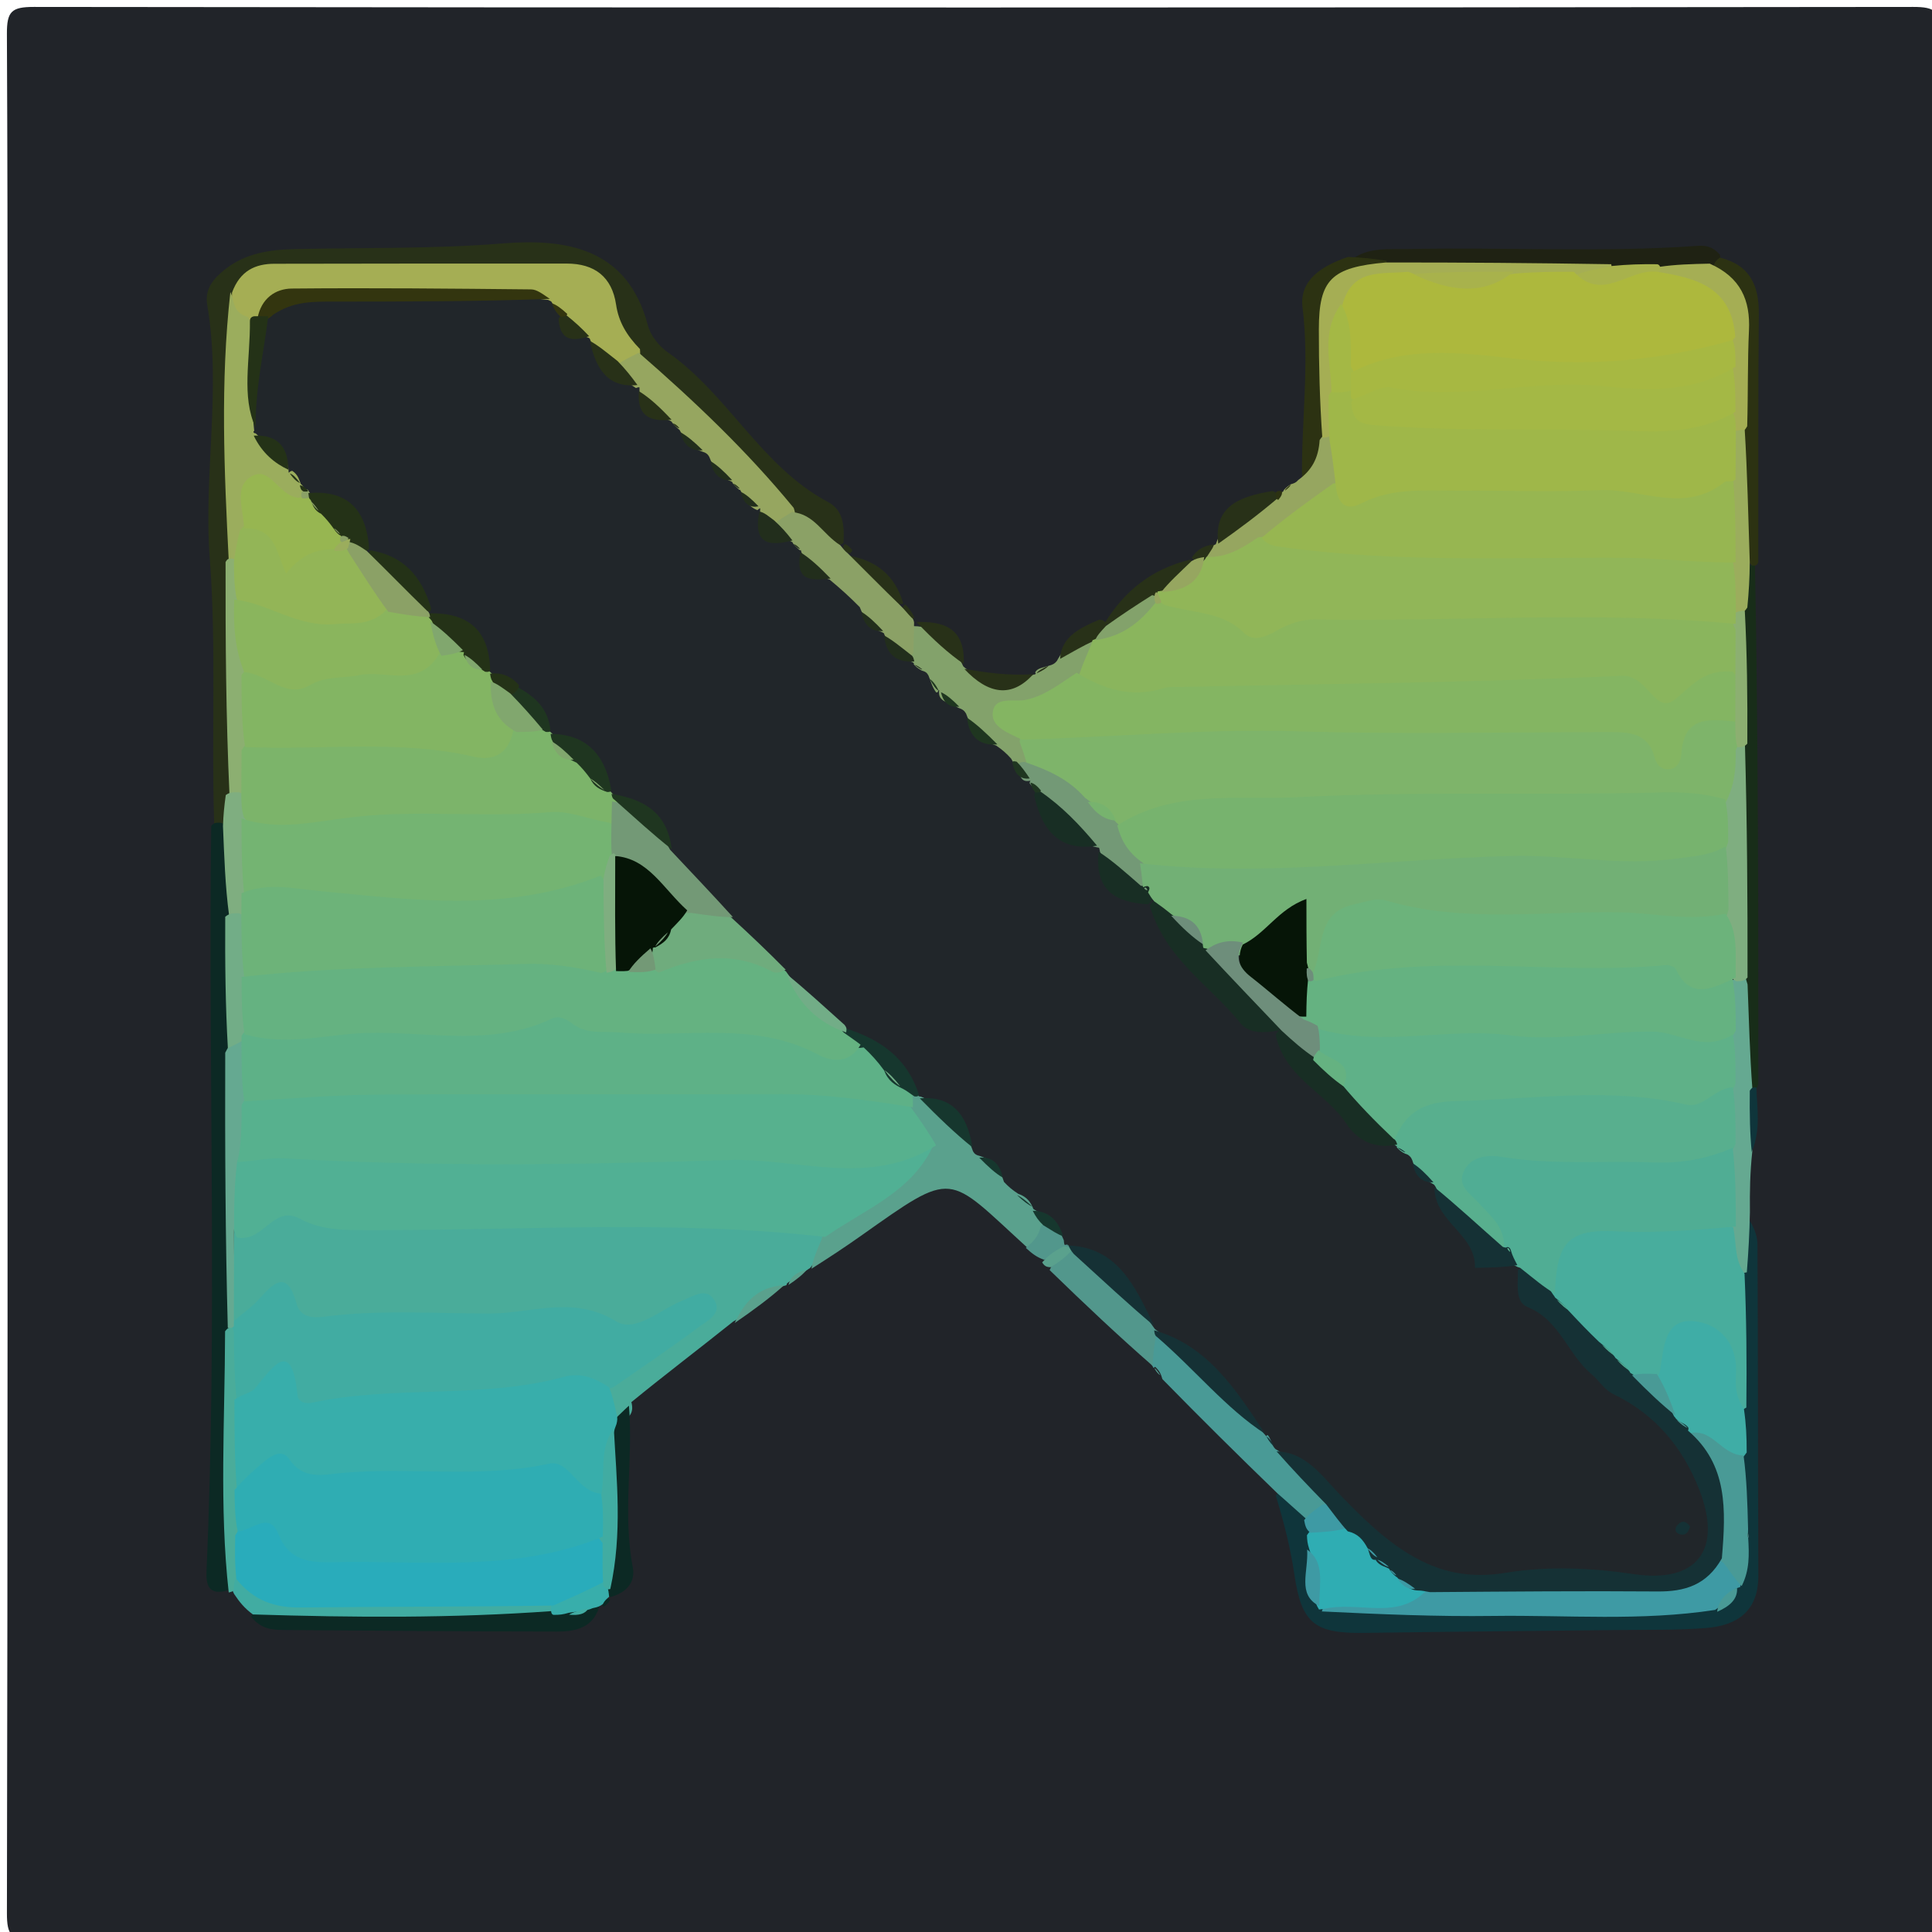 <svg version="1.1" id="Layer_1" xmlns="http://www.w3.org/2000/svg" xmlns:xlink="http://www.w3.org/1999/xlink" x="0px" y="0px"
	 width="100%" viewBox="0 0 256 256" enable-background="new 0 0 256 256" xml:space="preserve">
<path fill="#212429" opacity="1" stroke="none" 
	d="
M1,95 
	C1,64.5 1.055,34.5 0.915,4.5 
	C0.901,1.516 1.518,0.914 4.5,0.918 
	C87.5,1.02 170.5,1.02 253.5,0.918 
	C256.482,0.914 257.086,1.518 257.082,4.5 
	C256.98,87.5 256.98,170.5 257.082,253.5 
	C257.086,256.482 256.483,257.086 253.5,257.082 
	C170.5,256.98 87.5,256.98 4.5,257.082 
	C1.518,257.086 0.91,256.483 0.917,253.5 
	C1.032,200.834 1,148.167 1,95 
z"/>
<path fill="#4AAC9A" opacity="1" stroke="none" 
	d="
M97.169,175.099 
	C92.582,178.765 88.153,182.121 83.661,185.79 
	C84.026,187.152 83.458,187.818 82.271,188.498 
	C80.3,188.177 79.207,187.351 78.977,185.268 
	C80.533,180.661 84.022,178.436 87.773,176.442 
	C84.326,178.217 80.93,178.66 77.441,176.613 
	C76.432,176.021 75.22,175.782 74.051,175.945 
	C63.459,177.424 52.78,176.076 42.131,176.88 
	C38.333,177.167 33.488,177.817 29.66,174.543 
	C29.504,170.926 29.342,167.7 29.879,164.06 
	C34.396,158.695 39.064,158.271 45.696,159.805 
	C54.301,161.794 63.51,160.269 72.471,160.075 
	C84.508,159.815 96.637,159.476 108.901,162.427 
	C110.831,164.972 108.733,166.042 107.475,167.844 
	C107.208,168.223 107.016,168.138 107.114,168.17 
	C106.287,168.733 105.335,169.216 104.291,170.048 
	C104.17,170.345 104.202,170.265 104.242,170.281 
	C101.427,170.964 99.87,173.64 97.169,175.099 
z"/>
<path fill="#283118" opacity="1" stroke="none" 
	d="
M28.381,109.234 
	C27.988,97.334 28.686,85.633 27.8,74.054 
	C26.938,62.797 29.369,51.586 27.459,40.4 
	C27.102,38.315 28.25,36.952 29.75,35.745 
	C32.508,33.529 35.749,33.078 39.139,33.003 
	C48.273,32.8 57.393,32.998 66.548,32.259 
	C74.876,31.587 83.147,32.772 85.848,43.116 
	C86.198,44.456 87.32,45.869 88.48,46.681 
	C96.505,52.294 100.862,61.811 109.718,66.518 
	C111.557,67.494 111.945,69.304 111.762,71.936 
	C108.113,74.068 107.216,70.301 104.589,69.198 
	C97.748,61.399 90.808,54.245 82.799,47.609 
	C81.549,45.814 80.562,44.322 79.72,42.723 
	C77.407,38.324 73.414,36.364 68.73,36.424 
	C59.076,36.549 49.424,36.37 39.774,36.531 
	C37.053,36.576 34.069,36.452 32.547,40.124 
	C31.198,51.381 30.822,62.164 32.932,73.425 
	C31.2,83.775 31.531,93.726 31.497,104.136 
	C31.464,105.874 31.547,107.147 30.832,108.75 
	C30.017,109.508 29.422,109.626 28.381,109.234 
z"/>
<path fill="#0C2924" opacity="1" stroke="none" 
	d="
M27.986,109.453 
	C28.317,108.992 28.65,109.005 29.232,109.018 
	C32.293,110.036 31.294,112.498 31.465,114.457 
	C31.619,116.238 31.499,118.041 31.5,120.321 
	C31.5,126.596 31.5,132.386 31.5,138.661 
	C32.152,151.143 30.558,163.089 30.873,175.521 
	C31.553,187.413 32.262,198.861 30.413,210.665 
	C27.585,211.569 27.284,209.971 27.365,208.121 
	C28.811,175.396 27.586,142.654 27.986,109.453 
z"/>
<path fill="#0F353B" opacity="1" stroke="none" 
	d="
M231.569,161.333 
	C232.269,162.324 232.868,163.6 232.875,164.879 
	C232.959,179.515 232.925,194.151 232.988,208.786 
	C233.008,213.464 230.215,215.376 226.135,215.712 
	C222.167,216.039 218.162,215.94 214.173,215.988 
	C203.034,216.121 191.896,216.204 180.758,216.366 
	C174.252,216.46 172.471,215.165 171.516,208.66 
	C171.006,205.185 170.163,201.835 169.034,198.122 
	C171.376,196.376 172.12,198.978 173.867,199.995 
	C174.288,200.795 174.411,201.286 174.462,202.171 
	C174.493,203.024 174.505,203.507 174.534,204.338 
	C174.453,206.601 175.111,208.089 177.254,209.117 
	C177.802,209.443 178.038,209.563 178.661,209.839 
	C191.234,214.408 203.909,211.771 216.348,212.489 
	C219.023,212.644 221.8,212.496 224.853,211.98 
	C226.026,211.299 226.87,210.809 227.64,209.706 
	C228.022,209.293 228.159,209.113 228.467,208.642 
	C229.468,206.971 230.187,205.567 229.649,203.518 
	C229.685,202.923 229.758,202.686 229.807,202.076 
	C230.052,199.033 229.974,196.353 229.969,193.229 
	C230.123,190.97 229.674,189.234 229.43,187.033 
	C231.195,180.962 230.045,175.41 229.208,169.371 
	C230.473,166.622 230.048,163.911 231.569,161.333 
z"/>
<path fill="#5AA18D" opacity="1" stroke="none" 
	d="
M107.531,168.112 
	C107.694,167.003 108.18,165.784 108.842,164.284 
	C110.094,159.136 114.603,157.99 118.08,155.8 
	C119.338,155.008 121.182,155.083 121.278,152.732 
	C120.636,150.726 118.552,149.689 119.2,147.178 
	C119.408,146.349 119.52,145.87 119.771,145.039 
	C120.087,144.499 120.256,144.308 120.766,143.948 
	C121.359,143.756 121.61,143.733 122.229,143.785 
	C125.094,145.623 126.329,149.022 130.186,149.602 
	C130.896,150.036 131.268,150.33 131.925,150.816 
	C133.059,151.674 133.635,152.611 134.73,153.503 
	C135.474,154.479 135.994,155.206 137.095,155.874 
	C138.026,156.519 138.529,157.083 139.192,158.051 
	C139.52,158.65 139.621,158.909 139.769,159.585 
	C139.665,160.823 139.51,161.643 139.452,162.902 
	C139.14,164.971 138.381,165.988 136.129,165.321 
	C125.35,155.505 126.631,154.877 113.999,163.81 
	C111.975,165.241 109.904,166.606 107.531,168.112 
z"/>
<path fill="#499A96" opacity="1" stroke="none" 
	d="
M173.123,201.302 
	C171.703,200.065 170.63,199.053 169.274,197.881 
	C164.045,192.825 159.101,187.928 154.026,182.742 
	C153.827,182.05 153.659,181.695 153.16,181.194 
	C152.931,181 152.981,181.246 152.858,181.271 
	C152.132,179.877 150.393,178.854 151.442,176.621 
	C154.043,174.749 155.152,176.81 156.62,177.984 
	C160.398,181.004 162.859,185.546 167.982,187.461 
	C168.634,187.534 168.893,187.604 169.502,187.88 
	C170.227,188.475 170.58,188.883 171.171,189.618 
	C171.606,190.133 171.78,190.341 172.13,190.913 
	C172.409,193.362 173.456,194.947 174.88,196.389 
	C176.038,197.561 177.162,198.822 176.023,201.006 
	C175.044,201.823 174.278,201.906 173.123,201.302 
z"/>
<path fill="#83A26B" opacity="1" stroke="none" 
	d="
M138.949,88.224 
	C139.514,88.063 139.746,87.947 140.042,87.581 
	C141.125,85.595 142.477,84.312 145.058,84.42 
	C146.86,86.143 146.564,87.583 144.918,89.232 
	C143.189,92.995 138.782,93.504 137.219,97.22 
	C137.359,98.568 137.74,99.552 137.206,100.941 
	C136.859,101.517 136.674,101.72 136.118,102.1 
	C135.477,102.322 135.207,102.367 134.528,102.421 
	C133.001,102.453 132.038,102.025 130.818,101.204 
	C129.15,100.143 128.829,98.146 126.668,97.679 
	C125.999,97.223 125.644,96.931 124.982,96.49 
	C124.08,96.009 123.448,95.737 122.661,95.059 
	C122.279,94.624 122.146,94.434 121.827,93.949 
	C121.403,93.254 121.177,92.847 120.789,92.127 
	C120.39,91.406 120.161,90.992 119.774,90.255 
	C119.579,89.69 119.54,89.451 119.501,88.475 
	C119.501,87.489 119.501,87.24 119.502,86.613 
	C119.557,85.226 119.348,84.174 120.274,82.994 
	C124.053,82.676 125.899,84.876 127.501,88.001 
	C127.658,88.371 127.68,88.306 127.646,88.304 
	C130.365,90.742 133.412,90.751 136.974,89.384 
	C137.323,89.376 137.274,89.118 137.145,89.142 
	C137.394,88.554 138.055,88.513 138.949,88.224 
z"/>
<path fill="#0C2924" opacity="1" stroke="none" 
	d="
M79.553,212.35 
	C78.837,215.684 76.353,216.192 73.824,216.191 
	C61.727,216.187 49.63,216.071 37.533,215.983 
	C36.023,215.972 34.533,215.831 33.262,214.206 
	C34.372,212.194 36.288,212.51 38.057,212.522 
	C48.915,212.597 59.774,212.715 71.013,210.975 
	C72.072,211.051 72.635,211.216 73.547,211.597 
	C74.937,211.894 75.943,211.9 77.315,211.652 
	C78.173,211.558 78.651,211.617 79.553,212.35 
z"/>
<path fill="#1F2213" opacity="1" stroke="none" 
	d="
M179.172,34.34 
	C181.432,32.705 184.119,33.05 186.75,32.996 
	C199.484,32.738 212.229,33.481 224.956,32.576 
	C226,32.502 226.926,32.661 227.875,33.72 
	C228.111,34.59 227.947,35.138 227.233,35.889 
	C224.899,36.811 222.735,36.139 220.328,37.1 
	C217.995,37.496 216.284,36.456 213.973,36.515 
	C204.173,37.513 194.836,36.065 185.035,36.462 
	C182.763,36.135 180.992,35.709 179.172,34.34 
z"/>
<path fill="#65A991" opacity="1" stroke="none" 
	d="
M231.873,160.601 
	C231.816,163.415 231.688,165.785 231.462,168.59 
	C227.032,169.543 228.167,166.218 227.789,163.473 
	C227.381,159.644 227.719,156.326 228.21,152.567 
	C227.771,149.73 227.867,147.339 228.082,144.494 
	C227.707,141.906 227.961,139.773 228.045,137.168 
	C227.818,134.547 228.249,132.49 229.241,130.115 
	C230.11,129.408 230.711,129.282 231.766,129.615 
	C232.872,134.19 232.322,138.563 232.5,143.384 
	C232.467,146.636 232.571,149.423 232.185,152.597 
	C231.89,155.377 231.846,157.766 231.873,160.601 
z"/>
<path fill="#52978C" opacity="1" stroke="none" 
	d="
M153.248,176.717 
	C152.909,178.205 152.813,179.429 152.726,180.975 
	C148.239,177.06 143.743,172.825 139.084,168.296 
	C139.647,167.031 140.211,165.932 141.494,164.983 
	C146.997,166.369 149.085,171.503 153.336,175.108 
	C153.586,175.983 153.538,176.218 153.248,176.717 
z"/>
<path fill="#2C3212" opacity="1" stroke="none" 
	d="
M178.607,34.047 
	C180.416,34.107 181.89,34.267 183.707,34.559 
	C183.857,36.117 183.004,37.36 181.816,37.749 
	C177.296,39.227 177.239,42.726 177.471,46.475 
	C177.706,50.258 175.886,53.866 176.473,58.089 
	C175.958,60.665 175.695,62.999 172.523,63.532 
	C172.416,55.881 173.541,48.371 172.593,40.735 
	C172.148,37.151 175.083,35.247 178.607,34.047 
z"/>
<path fill="#182D19" opacity="1" stroke="none" 
	d="
M232.206,144.383 
	C231.85,139.694 231.753,135.299 231.561,130.447 
	C229.342,123.251 230.968,116.331 230.489,109.51 
	C230.28,106.537 230.491,103.541 230.493,100.056 
	C230.504,93.83 230.498,88.102 230.5,81.907 
	C230.566,79.599 230.328,77.74 231.075,75.538 
	C231.583,74.996 231.845,74.84 232.544,74.823 
	C232.983,97.688 232.985,120.414 232.986,143.614 
	C232.811,144.285 232.638,144.481 232.206,144.383 
z"/>
<path fill="#96A660" opacity="1" stroke="none" 
	d="
M172.02,63.605 
	C173.821,62.31 174.706,60.714 174.859,58.319 
	C175.193,57.777 175.444,57.58 176.168,57.325 
	C179.554,58.071 179.062,60.477 179.103,63.046 
	C177.39,66.564 174.697,68.538 171.668,70.025 
	C170.476,70.61 169.397,71.228 168.192,72.464 
	C165.81,74.598 163.916,77.001 160.295,74.932 
	C159.531,73.805 159.501,73.044 160.772,72.276 
	C161.156,72.102 161.091,72.091 161.098,72.123 
	C162.136,68.886 165.017,67.629 167.976,65.995 
	C168.684,65.671 169.097,65.512 169.825,65.248 
	C170.125,65.104 170.078,65.023 170.037,65.047 
	C170.223,64.783 170.479,64.525 171.012,64.175 
	C171.513,64.033 171.739,63.94 172.02,63.605 
z"/>
<path fill="#2C3212" opacity="1" stroke="none" 
	d="
M232.982,74.497 
	C232.807,74.957 232.634,74.953 232.203,74.941 
	C229.406,72.702 230.763,69.735 230.55,67.099 
	C230.327,64.342 230.5,61.553 230.5,58.335 
	C230.43,53.094 230.64,48.295 229.902,43.51 
	C229.467,40.696 228.798,38.05 227,35.353 
	C227.205,34.697 227.444,34.481 227.89,34.133 
	C231.893,35.124 233.087,37.847 233.051,41.609 
	C232.949,52.416 232.996,63.224 232.982,74.497 
z"/>
<path fill="#41ACA2" opacity="1" stroke="none" 
	d="
M73.162,213.475 
	C59.985,214.433 46.98,214.341 33.509,213.921 
	C32.396,213.098 31.748,212.301 31.018,211.206 
	C30.594,210.368 30.497,209.787 30.958,208.833 
	C43.556,211.782 56.125,210.036 68.564,210.603 
	C69.88,210.664 71.215,210.739 72.678,211.878 
	C73.115,212.482 73.224,212.766 73.162,213.475 
z"/>
<path fill="#0C2924" opacity="1" stroke="none" 
	d="
M81.497,188.01 
	C82.256,187.301 82.67,186.859 83.341,186.26 
	C83.92,193.301 82.47,200.51 83.852,207.717 
	C84.171,209.385 83.326,210.947 80.888,211.617 
	C80.048,211.248 79.905,210.994 79.698,210.309 
	C80.782,203.259 80.381,196.567 80.666,189.476 
	C80.882,188.79 81.017,188.533 81.497,188.01 
z"/>
<path fill="#4AAC9A" opacity="1" stroke="none" 
	d="
M31.467,208.713 
	C31.05,209.411 31.021,209.84 30.964,210.588 
	C30.936,210.908 30.515,210.967 30.307,211.006 
	C29.045,199.664 29.797,188.264 29.825,176.409 
	C30.232,175.854 30.545,175.763 31.292,175.895 
	C34.267,178.41 32.796,181.369 33.05,184.507 
	C33.936,188.599 32.638,192.255 33.323,196.344 
	C33.991,198.7 32.405,200.341 32.819,202.689 
	C32.882,204.987 33.617,206.95 31.467,208.713 
z"/>
<path fill="#283118" opacity="1" stroke="none" 
	d="
M169.287,66.03 
	C166.676,68.236 164.208,70.079 161.423,72.038 
	C160.794,67.078 164.211,65.781 168.623,65.063 
	C169.143,65.232 169.287,65.449 169.287,66.03 
z"/>
<path fill="#283118" opacity="1" stroke="none" 
	d="
M146.375,82.559 
	C148.999,78.335 152.531,75.403 157.779,74.133 
	C158.945,76.539 157.008,77.517 155.728,79.21 
	C155.313,79.618 155.145,79.779 154.689,80.141 
	C154.191,80.442 153.981,80.544 153.455,80.798 
	C150.927,81.423 149.49,84.168 146.375,82.559 
z"/>
<path fill="#283118" opacity="1" stroke="none" 
	d="
M127.695,87.972 
	C125.68,86.585 123.702,84.8 121.448,82.426 
	C124.607,82.323 127.939,82.923 127.695,87.972 
z"/>
<path fill="#283118" opacity="1" stroke="none" 
	d="
M112.513,73.632 
	C116.043,74.288 118.576,76.131 119.693,79.975 
	C114.987,80.91 113.37,77.748 112.513,73.632 
z"/>
<path fill="#5AA18D" opacity="1" stroke="none" 
	d="
M97.354,175.303 
	C98.502,172.827 100.201,170.511 103.91,170.288 
	C102.086,171.93 99.891,173.563 97.354,175.303 
z"/>
<path fill="#283118" opacity="1" stroke="none" 
	d="
M136.925,89.324 
	C134.057,92.516 130.948,92.015 127.779,88.638 
	C130.533,89.086 133.486,89.579 136.925,89.324 
z"/>
<path fill="#283118" opacity="1" stroke="none" 
	d="
M145.058,84.854 
	C143.428,85.601 142.104,86.397 140.465,87.304 
	C140.631,84.442 142.924,83.273 145.659,82.106 
	C146.112,82.114 146.236,82.235 146.545,82.537 
	C146.971,83.342 146.886,83.92 146.229,84.628 
	C145.77,84.836 145.567,84.87 145.058,84.854 
z"/>
<path fill="#52978C" opacity="1" stroke="none" 
	d="
M135.929,165.353 
	C136.755,164.654 137.531,163.988 137.894,162.562 
	C139.285,160.786 140.269,161.886 141.513,163 
	C141.787,163.569 141.84,163.819 141.816,164.442 
	C141.016,165.938 139.97,166.551 138.33,166.92 
	C137.363,166.583 136.735,166.09 135.929,165.353 
z"/>
<path fill="#0F353B" opacity="1" stroke="none" 
	d="
M231.857,144.523 
	C232.12,144.086 232.293,144.084 232.724,144.085 
	C232.814,146.825 233.352,149.621 232.112,152.634 
	C231.878,150.31 231.822,147.634 231.857,144.523 
z"/>
<path fill="#5AA18D" opacity="1" stroke="none" 
	d="
M138.094,167.277 
	C138.798,166.449 139.604,165.822 140.973,165.141 
	C141.662,165.214 141.788,165.341 141.958,165.732 
	C141.176,166.605 140.35,167.214 139.223,167.913 
	C138.625,167.905 138.383,167.73 138.094,167.277 
z"/>
<path fill="#283118" opacity="1" stroke="none" 
	d="
M160.83,72.137 
	C160.814,72.505 160.472,72.908 159.886,73.825 
	C159.279,74.548 158.893,74.6 158.274,74.298 
	C158.062,74.081 157.96,73.966 157.909,73.908 
	C158.521,72.944 159.364,72.323 160.83,72.137 
z"/>
<path fill="#5AA18D" opacity="1" stroke="none" 
	d="
M104.478,170.261 
	C104.67,169.314 105.418,168.575 106.891,168.257 
	C106.404,168.86 105.595,169.519 104.478,170.261 
z"/>
<path fill="#283118" opacity="1" stroke="none" 
	d="
M119.93,80.08 
	C120.339,80.429 120.639,80.886 121.056,81.59 
	C121.173,81.838 121.101,81.908 121.065,81.943 
	C120.104,82.429 119.732,81.872 119.536,80.763 
	C119.607,80.404 119.822,80.188 119.93,80.08 
z"/>
<path fill="#283118" opacity="1" stroke="none" 
	d="
M138.946,88.195 
	C138.723,88.482 138.204,88.868 137.351,89.21 
	C137.561,88.876 138.106,88.584 138.946,88.195 
z"/>
<path fill="#0C2924" opacity="1" stroke="none" 
	d="
M80.86,211.958 
	C80.739,212.25 80.552,212.463 80.165,212.777 
	C79.994,212.905 79.895,212.842 79.848,212.808 
	C79.761,212.389 79.891,212.076 80.466,211.818 
	C80.739,211.803 80.823,211.904 80.86,211.958 
z"/>
<path fill="#2C3212" opacity="1" stroke="none" 
	d="
M171.028,64.198 
	C171.02,64.343 170.785,64.637 170.274,65.001 
	C170.266,64.829 170.534,64.589 171.028,64.198 
z"/>
<path fill="#2C3212" opacity="1" stroke="none" 
	d="
M169.378,66.239 
	C169.119,66.163 169.094,65.933 169.035,65.359 
	C169.187,65.023 169.375,65.032 169.844,65.072 
	C169.954,65.43 169.783,65.757 169.378,66.239 
z"/>
<path fill="#52978C" opacity="1" stroke="none" 
	d="
M152.961,181.31 
	C153.146,181.321 153.362,181.642 153.737,182.208 
	C153.594,182.175 153.293,181.897 152.961,181.31 
z"/>
<path fill="#283118" opacity="1" stroke="none" 
	d="
M111.926,72.09 
	C112.264,72.181 112.494,72.394 112.867,72.797 
	C113.024,72.972 112.772,73.204 112.646,73.319 
	C112.321,73.309 112.123,73.182 111.785,72.732 
	C111.645,72.408 111.832,72.195 111.926,72.09 
z"/>
<path fill="#51B094" opacity="1" stroke="none" 
	d="
M123.705,151.691 
	C120.885,157.926 114.711,160.165 109.348,163.898 
	C89.205,161.606 69.326,163.044 49.473,163 
	C46.152,162.993 42.799,163.153 39.747,161.49 
	C36.217,159.565 34.894,164.705 31.382,163.972 
	C29.92,160.961 30.751,157.825 30.647,154.294 
	C33.583,151.478 36.758,150.946 40.446,151.051 
	C61.747,151.659 83.045,151.767 104.362,151.034 
	C110.629,150.818 117.035,151.087 123.705,151.691 
z"/>
<path fill="#41ACA2" opacity="1" stroke="none" 
	d="
M31.331,185.298 
	C31.049,182.326 31.022,179.609 30.988,176.439 
	C30.821,175.818 30.66,175.649 30.749,175.235 
	C32.129,174.037 33.393,173.202 34.361,172.106 
	C36.379,169.821 38.08,168.304 39.28,172.702 
	C39.773,174.506 41.297,174.682 42.909,174.472 
	C50.193,173.523 57.514,174.04 64.815,174.053 
	C70.393,174.063 75.94,171.571 81.65,175.088 
	C84.183,176.648 87.48,173.529 90.376,172.355 
	C91.839,171.762 93.7,170.429 94.757,172.454 
	C95.63,174.127 93.631,175.066 92.542,175.881 
	C88.959,178.562 85.234,181.055 81.288,183.812 
	C77.147,185.478 73.044,186.142 69.009,186.354 
	C59.632,186.846 50.274,187.042 40.977,188.781 
	C37.71,189.392 34.693,186.765 31.331,185.298 
z"/>
<path fill="#38AEAB" opacity="1" stroke="none" 
	d="
M31.064,185.5 
	C31.996,184.704 33.243,184.633 33.78,183.979 
	C36.304,180.906 38.655,177.331 39.427,184.899 
	C39.523,185.848 40.549,186.038 41.421,185.852 
	C52.413,183.504 63.841,185.421 74.766,182.434 
	C76.842,181.867 78.676,182.482 80.703,183.815 
	C81.207,185.051 81.403,186.099 81.721,187.445 
	C81.829,187.958 81.815,188.171 81.69,188.687 
	C80.414,191.822 81.328,194.817 80.785,198.081 
	C79.691,199.54 78.443,199.997 77.092,199.515 
	C65.956,195.541 54.559,197.895 43.253,198.045 
	C39.377,198.097 35.494,198.209 31.371,197.28 
	C31.08,193.329 31.066,189.643 31.064,185.5 
z"/>
<path fill="#65A991" opacity="1" stroke="none" 
	d="
M30.989,174.533 
	C30.999,174.99 30.987,175.489 30.984,175.738 
	C30.804,175.981 30.627,175.975 30.185,175.957 
	C29.862,163.946 29.805,151.948 29.843,139.491 
	C30.469,138.284 30.957,137.471 32.491,137.796 
	C34.95,140.05 33.741,142.74 34.422,145.536 
	C34.482,148.795 35.004,151.806 31.443,153.748 
	C31.029,157.03 31.017,160.059 31.012,163.54 
	C31.005,167.354 30.992,170.715 30.989,174.533 
z"/>
<path fill="#A5AE54" opacity="1" stroke="none" 
	d="
M30.743,38.775 
	C31.82,35.835 33.871,34.957 36.354,34.951 
	C49.269,34.918 62.184,34.924 75.1,34.925 
	C78.775,34.925 81.089,36.68 81.634,40.364 
	C81.968,42.62 82.997,44.407 84.8,46.254 
	C84.922,47.4 84.64,48.139 83.61,48.868 
	C81.174,50.006 79.902,48.214 77.941,47.445 
	C77.364,47.22 77.133,47.136 76.615,46.832 
	C75.69,45.703 75.189,44.664 73.733,44.133 
	C72.664,43.988 72.049,43.629 71.125,43.048 
	C70.57,42.755 70.341,42.646 69.749,42.399 
	C66.603,39.87 63.339,39.343 59.769,39.464 
	C54.676,39.637 49.573,39.467 44.474,39.55 
	C41.088,39.605 37.955,40.355 34.983,42.867 
	C34.375,43.202 34.11,43.3 33.423,43.476 
	C29.311,43.669 30.77,41.025 30.743,38.775 
z"/>
<path fill="#96A660" opacity="1" stroke="none" 
	d="
M81.881,48.226 
	C82.844,47.628 83.562,47.267 84.644,46.735 
	C91.975,53.11 98.914,59.685 105.171,67.3 
	C105.594,68.482 105.373,69.207 104.415,70.053 
	C103.025,70.475 101.993,70.583 100.643,69.932 
	C100.037,69.767 99.792,69.714 99.167,69.628 
	C98.038,69.41 97.397,69.014 96.495,68.339 
	C96.064,67.917 95.918,67.729 95.553,67.271 
	C95.174,66.84 95.016,66.678 94.346,66.092 
	C93.259,65.077 92.833,64.364 92.072,63.524 
	C91.626,62.957 91.354,62.651 90.804,62.182 
	C89.932,61.481 89.445,60.825 88.541,60.136 
	C88.155,59.75 88.022,59.573 87.7,59.119 
	C87.377,58.661 87.243,58.48 86.788,57.707 
	C86.278,55.533 85.974,54.026 83.819,53.397 
	C83.331,53.134 83.15,53.003 82.79,52.585 
	C82.302,51.017 81.121,49.956 81.881,48.226 
z"/>
<path fill="#9BAD5D" opacity="1" stroke="none" 
	d="
M30.523,38.706 
	C31.105,39.687 30.682,41.382 32.844,42.005 
	C35.147,45.778 35.776,49.935 36.861,54.35 
	C37.082,54.937 37.177,55.165 37.419,55.727 
	C38.193,57.271 37.765,59.107 40.004,59.725 
	C40.565,60.05 40.77,60.221 41.217,60.719 
	C41.583,61.291 41.706,61.535 41.909,62.182 
	C41.991,62.855 41.992,63.127 41.895,63.787 
	C41.731,64.432 41.665,64.687 41.508,65.315 
	C41.327,65.92 41.237,66.151 40.929,66.672 
	C39.437,68.239 37.857,68.161 36.249,67.974 
	C34.685,67.793 33.819,68.445 33.755,70.426 
	C33.526,72.053 33.169,73.25 31.803,74.312 
	C31.173,74.468 30.907,74.46 30.307,74.233 
	C29.705,62.365 29.184,50.714 30.523,38.706 
z"/>
<path fill="#8BA166" opacity="1" stroke="none" 
	d="
M102.676,69.352 
	C103.453,68.729 104.057,68.397 104.932,67.85 
	C107.926,68.109 108.983,70.766 111.349,72.252 
	C111.735,72.712 111.898,72.969 112.327,73.308 
	C114.689,75.652 116.858,77.87 119.317,80.246 
	C119.92,80.843 120.234,81.282 120.788,81.85 
	C121.029,81.978 121.096,82.322 121.12,82.495 
	C121.103,83.809 121.062,84.95 121.016,86.519 
	C119.519,88.213 118.358,86.78 116.71,86.379 
	C116.127,86.232 115.894,86.171 115.338,85.945 
	C114.102,85.112 113.377,84.233 112.261,83.278 
	C111.233,81.374 110.008,80.097 108.292,78.804 
	C107.309,77.51 107.472,75.931 105.835,75.049 
	C105.351,74.776 105.156,74.668 104.659,74.414 
	C104.156,74.164 103.955,74.061 103.373,73.409 
	C102.709,71.805 101.873,70.835 102.676,69.352 
z"/>
<path fill="#8CAF71" opacity="1" stroke="none" 
	d="
M29.89,74.475 
	C30.143,74.013 30.313,74.011 30.737,74.009 
	C32.87,74.542 33.07,76.045 33.104,78.102 
	C33.145,81.825 33.987,85.027 33.925,88.754 
	C34.048,92.221 34.72,95.219 34.224,98.725 
	C34.143,101.072 34.535,103.019 33.057,105.069 
	C32.078,105.664 31.449,105.701 30.405,105.224 
	C29.938,94.945 29.872,84.94 29.89,74.475 
z"/>
<path fill="#7FAE80" opacity="1" stroke="none" 
	d="
M29.916,105.352 
	C30.44,104.96 30.877,104.971 31.64,104.986 
	C32.918,105.364 33.41,106.095 33.636,107.528 
	C34.351,111.033 34.241,114.104 34.063,117.65 
	C34.322,119.136 33.998,120.018 33.045,121.146 
	C32.045,121.723 31.41,121.754 30.353,121.285 
	C29.832,117.321 29.721,113.624 29.546,109.471 
	C29.598,107.928 29.713,106.841 29.916,105.352 
z"/>
<path fill="#72AD87" opacity="1" stroke="none" 
	d="
M29.844,121.476 
	C30.395,121.014 30.847,121.009 31.637,121.003 
	C35.026,122.469 34.124,125.208 34.087,128.127 
	C33.681,131.017 34.711,133.527 33.441,136.334 
	C33.117,137.022 32.949,137.277 32.389,137.77 
	C31.482,138.263 30.967,138.518 30.195,138.903 
	C29.874,133.332 29.809,127.633 29.844,121.476 
z"/>
<path fill="#48AD9D" opacity="1" stroke="none" 
	d="
M229.668,162.655 
	C230.123,164.854 229.78,166.804 231.16,168.759 
	C231.416,174.702 231.467,180.378 231.4,186.506 
	C228.3,188.503 228.044,186.266 227.632,184.303 
	C227.237,182.414 227.45,180 224.912,179.594 
	C222.561,179.217 222.558,182.011 220.823,183.154 
	C219.523,183.544 218.536,183.504 217.177,183.495 
	C216.554,183.487 216.306,183.481 215.689,183.447 
	C214.839,183.327 214.38,183.172 213.687,182.695 
	C213.279,182.267 213.134,182.082 212.765,181.629 
	C212.281,180.69 211.55,180.372 210.999,179.528 
	C209.302,178.142 208.108,176.728 206.624,175.06 
	C205.914,174.123 205.438,173.493 204.766,172.494 
	C204.552,171.834 204.525,171.548 204.479,170.824 
	C203.527,163.583 205.167,161.012 212.002,160.807 
	C217.766,160.634 223.813,159.045 229.668,162.655 
z"/>
<path fill="#3E9AA4" opacity="1" stroke="none" 
	d="
M227.256,213.322 
	C217.433,214.836 207.642,213.989 197.869,214.12 
	C190.417,214.219 182.959,213.903 175.15,213.523 
	C176.211,210.29 178.996,210.543 181.499,210.737 
	C183.862,210.921 185.981,210.521 188.525,209.425 
	C197.503,209.702 206.031,209.452 214.555,209.534 
	C218.997,209.578 223.337,208.513 227.649,205.909 
	C230.332,206.044 230.735,207.578 230.683,209.872 
	C230.591,210.363 230.505,210.362 230.506,210.319 
	C229.034,210.688 228.685,212.427 227.256,213.322 
z"/>
<path fill="#3FADA6" opacity="1" stroke="none" 
	d="
M219.694,182.342 
	C219.943,181.909 219.942,181.741 219.971,181.578 
	C220.48,178.685 220.473,174.703 224.42,175.062 
	C227.757,175.366 230.299,177.98 230.022,182.089 
	C229.922,183.567 229.98,185.091 231.076,186.684 
	C231.366,188.653 231.45,190.348 231.444,192.46 
	C228.14,197.179 226.856,192.287 224.398,191.331 
	C223.872,191.073 223.663,190.967 223.152,190.677 
	C222.468,190.217 222.097,189.926 221.47,189.387 
	C221.052,188.971 220.903,188.787 220.596,188.284 
	C220.255,186.154 218.362,184.655 219.694,182.342 
z"/>
<path fill="#2FADB3" opacity="1" stroke="none" 
	d="
M189.017,210.718 
	C185.09,214.827 180.107,212.065 175.271,213.216 
	C174.798,213.274 174.764,213.271 174.764,213.254 
	C173.266,210.852 174.558,208.063 173.475,205.246 
	C173.244,204.507 173.198,204.114 173.18,203.425 
	C174.124,201.94 175.466,201.723 177.217,201.534 
	C178.908,201.448 180.111,201.677 181.332,202.873 
	C181.878,203.451 182.161,203.795 182.621,204.397 
	C182.951,204.792 183.087,204.942 183.435,205.301 
	C183.793,205.639 183.939,205.767 184.314,206.072 
	C184.697,206.36 184.852,206.47 185.234,206.755 
	C185.62,207.034 185.779,207.139 186.2,207.365 
	C186.639,207.563 186.816,207.64 187.24,207.874 
	C187.802,208.27 188.112,208.514 188.609,208.999 
	C188.961,209.609 189.029,210.004 189.017,210.718 
z"/>
<path fill="#499A96" opacity="1" stroke="none" 
	d="
M223.519,190.02 
	C226.856,188.918 227.916,192.781 231.032,192.862 
	C231.448,195.959 231.542,199.041 231.63,202.584 
	C231.625,203.044 231.589,203.509 231.643,203.735 
	C231.771,205.999 231.851,208.038 230.78,210.161 
	C229.965,209.363 229.339,208.362 228.436,207.15 
	C227.109,206.257 226.433,205.28 226.572,204.041 
	C227.13,199.091 225.826,194.611 223.519,190.02 
z"/>
<path fill="#3E9AA4" opacity="1" stroke="none" 
	d="
M173.204,205.326 
	C175.576,207.023 174.821,209.777 174.803,212.804 
	C171.834,211.266 173.391,208.308 173.204,205.326 
z"/>
<path fill="#3E9AA4" opacity="1" stroke="none" 
	d="
M178.437,202.47 
	C176.876,202.934 175.464,202.996 173.63,203.093 
	C173.082,202.678 172.957,202.228 172.803,201.427 
	C173.464,200.612 174.153,200.146 175.149,199.4 
	C177.785,198.736 178.499,200.069 178.437,202.47 
z"/>
<path fill="#499A96" opacity="1" stroke="none" 
	d="
M227.535,213.569 
	C227.682,212.303 228.433,211.147 230.169,210.406 
	C230.267,211.862 229.258,212.815 227.535,213.569 
z"/>
<path fill="#3F7674" opacity="1" stroke="none" 
	d="
M231.719,203.729 
	C231.537,203.757 231.479,203.526 231.574,203.156 
	C231.625,203.044 231.742,203.497 231.719,203.729 
z"/>
<path fill="#21262A" opacity="1" stroke="none" 
	d="
M109.915,76.792 
	C111.406,78.024 112.593,79.102 113.921,80.446 
	C114.539,81.99 115.169,83.136 116.864,83.767 
	C117.165,83.907 117.095,83.905 117.097,83.87 
	C117.764,85.546 118.645,87.054 120.884,87.724 
	C121.178,87.882 121.11,88.004 121.049,87.969 
	C121.235,88.239 121.517,88.506 122.107,88.842 
	C122.627,88.996 122.821,89.126 123.022,89.504 
	C123.358,90.288 123.479,90.957 124.03,91.725 
	C124.335,91.866 124.248,91.469 124.447,91.425 
	C124.197,93.091 125.812,93.001 126.931,93.77 
	C127.532,93.98 127.751,94.129 128.002,94.542 
	C128.714,96.562 129.722,98.05 132.008,98.795 
	C132.849,99.376 133.366,99.834 133.987,100.531 
	C134.499,101.542 135.083,102.122 136.199,102.566 
	C136.686,102.791 136.872,102.903 137.298,103.237 
	C137.851,103.782 138.105,104.146 138.408,104.877 
	C139.185,108.587 141.233,110.667 144.877,111.652 
	C145.423,111.876 145.625,112.005 146.029,112.433 
	C146.755,116.053 148.563,118.158 152.286,118.938 
	C155.308,123.574 158.861,127.331 162.328,131.171 
	C164.162,133.201 165.828,135.332 169.097,135.924 
	C172.061,141.171 176.859,144.321 180.398,148.577 
	C181.403,149.786 182.348,150.384 184.163,150.484 
	C184.78,150.552 185.026,150.585 185.632,150.721 
	C186.227,150.906 186.462,150.988 187.058,151.167 
	C187.871,151.47 188.294,151.725 188.966,152.273 
	C189.951,153.192 190.618,153.901 191.15,155.145 
	C191.352,155.701 191.429,155.924 191.614,156.478 
	C191.143,160.871 195.72,161.918 196.918,165.605 
	C198.367,166.702 199.626,166.394 201.139,166.733 
	C201.66,167.017 201.847,167.18 202.216,167.684 
	C202.468,170.278 202.914,171.995 205.441,173.105 
	C207.776,174.13 208.318,177.234 210.199,178.983 
	C214.708,183.177 220.08,186.384 223.709,191.604 
	C226.287,195.313 227.632,199.167 227.129,203.614 
	C226.638,207.95 224.738,210.106 220.36,209.898 
	C211.113,209.46 201.896,209.677 192.656,209.875 
	C188.491,209.964 185.254,207.135 182.176,204.443 
	C177.835,200.645 174.666,195.637 169.384,192.238 
	C169.036,192.012 168.971,192.008 168.979,191.977 
	C168.512,191.538 168.521,190.908 168.043,190.221 
	C167.809,190.048 167.902,190.265 167.793,190.311 
	C163.351,185.318 159.068,180.227 153.212,176.25 
	C152.935,176.041 152.986,175.998 152.97,176.027 
	C149.972,171.783 146.988,167.51 141.707,165.127 
	C141.507,164.838 141.256,164.918 141.131,164.96 
	C141.006,165.001 140.979,164.566 140.963,164.348 
	C140.213,162.453 138.868,161.372 137.073,160.289 
	C136.792,160.123 136.883,160.076 136.906,160.122 
	C136.573,159.348 136.134,158.604 134.916,158.181 
	C134.117,157.665 133.633,157.246 133.035,156.613 
	C132.513,154.957 131.753,153.818 129.923,153.206 
	C129.341,153.052 129.149,152.925 128.933,152.564 
	C127.746,149.115 125.531,146.837 122.067,145.323 
	C121.723,145.252 121.792,145.263 121.785,145.298 
	C119.035,142.031 115.836,139.302 111.612,137.322 
	C109.089,134.844 107.171,132.191 103.866,130.556 
	C103.352,130.242 103.154,130.096 102.762,129.634 
	C101.201,126.623 98.803,125.097 95.948,123.5 
	C94.173,119.182 90.445,117.178 87.329,114.115 
	C88.006,109.181 84.867,107.725 81.065,106.407 
	C80.538,106.149 80.344,106.014 79.957,105.583 
	C79.17,101.807 77.496,99.274 73.473,98.434 
	C72.913,98.284 72.698,98.197 72.211,97.892 
	C70.998,95.885 70.415,93.85 68.264,92.503 
	C67.067,91.633 66.108,91.024 64.789,90.339 
	C64.311,90.023 64.139,89.866 63.819,89.394 
	C63.53,84.756 61.165,82.592 56.694,81.995 
	C54.63,78.531 52.763,75.351 48.592,73.94 
	C47.174,70.743 46.174,67.664 42.353,66.449 
	C41.808,66.274 41.601,66.176 41.151,65.837 
	C40.668,65.214 40.453,64.817 39.984,64.223 
	C39.7,64.041 39.902,64.077 39.884,64.178 
	C39.642,63.629 39.531,62.933 38.736,62.394 
	C38.391,62.411 38.358,62.636 38.246,62.62 
	C38.261,59.798 35.581,59.117 33.873,57.424 
	C33.524,57.411 33.535,57.103 33.689,57.108 
	C33.122,51.966 33.486,46.901 35.187,41.493 
	C36.423,39.92 37.744,39.084 39.27,39.098 
	C50.245,39.204 61.234,38.385 72.633,39.741 
	C73.073,39.936 73.008,39.953 73.028,39.926 
	C73.394,40.476 73.71,41.073 74.317,41.883 
	C75.066,43.547 76.273,44.123 77.874,44.716 
	C78.191,44.829 78.124,44.891 78.136,44.847 
	C79.189,47.818 81.561,49.692 84.267,51.421 
	C84.589,51.286 84.74,51.291 84.738,51.367 
	C84.594,54.087 86.616,54.766 88.792,55.748 
	C89.092,55.918 89.059,55.974 89.036,55.952 
	C89.216,56.196 89.44,56.444 89.878,56.831 
	C90.075,56.986 90.017,56.969 90.037,56.946 
	C90.656,58.098 91.279,59.251 92.968,59.809 
	C93.542,59.993 93.76,60.133 93.987,60.552 
	C94.558,61.985 95.162,63.143 96.847,63.766 
	C97.142,63.913 97.074,63.987 97.037,63.953 
	C97.209,64.189 97.437,64.441 97.882,64.837 
	C98.082,64.997 98.013,64.908 98.058,64.874 
	C98.632,65.922 99.021,67.097 100.36,67.594 
	C100.644,67.355 100.72,67.333 100.732,67.37 
	C100.478,70.166 102.568,70.799 104.81,71.734 
	C105.119,71.894 105.074,71.968 105.038,71.946 
	C105.21,72.191 105.437,72.441 105.879,72.835 
	C106.076,72.994 106.052,72.887 106.106,72.874 
	C106.615,74.755 107.61,76.156 109.915,76.792 
z"/>
<path fill="#57B18E" opacity="1" stroke="none" 
	d="
M31.45,153.993 
	C31.98,151.697 32.023,149.271 32.015,146.421 
	C33.343,143.879 35.105,143.08 37.751,142.965 
	C60.632,141.971 83.52,142.702 106.403,142.575 
	C111.316,142.548 116.126,143.4 120.644,146.657 
	C121.992,148.517 123.018,150.016 124.041,151.76 
	C115.202,157.387 105.631,153.408 96.493,153.707 
	C76.958,154.346 57.36,154.633 37.798,153.494 
	C35.835,153.38 33.84,153.807 31.45,153.993 
z"/>
<path fill="#5EB187" opacity="1" stroke="none" 
	d="
M120.968,146.725 
	C115.254,145.804 109.51,144.964 103.639,144.981 
	C85.807,145.035 67.974,144.932 50.142,145.04 
	C44.338,145.075 38.537,145.574 32.377,145.932 
	C32.012,143.634 32.005,141.264 31.998,138.451 
	C32,137.838 32.003,137.668 32.01,137.245 
	C33.228,135.379 34.897,135.148 36.821,134.971 
	C44.287,134.284 51.76,134.568 59.231,134.519 
	C63.563,134.49 67.889,134.559 71.886,132.478 
	C72.962,131.917 74.2,131.735 75.27,132.174 
	C81.936,134.908 88.978,134.179 95.897,134.48 
	C100.264,134.67 104.659,134.171 108.26,137.696 
	C109.084,138.502 111.022,138.943 112.972,138.165 
	C115.171,137.871 116.134,139.181 117.479,140.526 
	C118.172,141.369 118.593,141.959 119.418,142.655 
	C120.121,143.418 120.551,143.956 120.904,144.927 
	C120.97,145.652 120.969,146.042 120.968,146.725 
z"/>
<path fill="#16372E" opacity="1" stroke="none" 
	d="
M117.152,141.837 
	C116.264,140.622 115.484,139.771 114.444,138.789 
	C113.134,138.992 112.199,138.93 111.462,137.527 
	C111.451,136.917 111.521,136.675 111.899,136.213 
	C116.464,137.655 120.102,139.999 121.732,144.968 
	C121.779,145.332 121.374,145.3 121.172,145.281 
	C120.61,144.927 120.251,144.592 119.641,144.274 
	C118.533,143.745 117.663,143.211 117.152,141.837 
z"/>
<path fill="#16372E" opacity="1" stroke="none" 
	d="
M121.884,145.543 
	C126.063,145.18 128.174,147.588 128.841,152.015 
	C126.589,150.213 124.317,148.024 121.884,145.543 
z"/>
<path fill="#16372E" opacity="1" stroke="none" 
	d="
M136.844,160.437 
	C138.769,160.462 140.164,161.493 140.857,163.799 
	C140.14,163.572 139.333,163.013 138.247,162.354 
	C137.612,161.752 137.254,161.251 136.844,160.437 
z"/>
<path fill="#16372E" opacity="1" stroke="none" 
	d="
M129.757,153.396 
	C131.194,153.274 132.427,153.918 132.854,156.028 
	C131.925,155.495 130.928,154.59 129.757,153.396 
z"/>
<path fill="#16372E" opacity="1" stroke="none" 
	d="
M134.764,158.361 
	C135.278,158.586 135.954,159.09 136.779,159.88 
	C136.261,159.658 135.594,159.148 134.764,158.361 
z"/>
<path fill="#153135" opacity="1" stroke="none" 
	d="
M169.154,192.318 
	C173.113,192.425 175.226,195.66 177.725,198.231 
	C180.51,201.097 183.286,203.861 186.768,205.96 
	C190.81,208.395 194.793,209.181 199.564,208.397 
	C205.111,207.485 210.819,207.739 216.453,208.575 
	C224.886,209.825 228.296,205.361 225.138,197.329 
	C222.93,191.715 219.281,187.384 213.797,184.735 
	C212.532,184.123 211.889,182.913 210.896,182.089 
	C207.734,179.467 206.682,174.935 202.449,173.215 
	C200.731,172.517 201.14,170.35 201.141,168.291 
	C204.647,166.383 204.432,169.7 205.801,171.547 
	C206.039,171.833 206.042,171.968 206.109,171.973 
	C206.663,172.426 207.192,172.832 207.8,173.626 
	C209.211,175.134 210.405,176.392 211.885,177.807 
	C212.641,178.428 213.181,178.818 213.809,179.591 
	C214.032,179.835 214.033,179.966 214.099,179.967 
	C214.638,180.423 215.175,180.811 215.804,181.578 
	C216.026,181.821 215.999,181.92 216.048,181.933 
	C218.428,183.28 220.494,184.877 221.829,187.676 
	C222.064,187.911 222.024,187.975 222.057,187.957 
	C222.448,188.499 223.154,188.475 223.705,189.145 
	C223.79,189.439 223.648,189.498 223.674,189.57 
	C228.952,194.083 228.699,200.019 228.156,206.486 
	C226.156,210.06 223.192,210.904 219.645,210.877 
	C209.745,210.801 199.845,210.887 189.481,210.967 
	C188.756,210.853 188.469,210.752 187.929,210.75 
	C186.716,210.717 186.126,210.007 185.255,209.15 
	C185.046,208.886 185.019,208.962 185.057,208.976 
	C184.81,208.783 184.546,208.553 184.174,208.067 
	C184.042,207.839 184.084,207.928 184.129,207.907 
	C183.575,207.563 182.856,207.533 182.318,206.773 
	C182.34,206.433 182.344,206.66 182.458,206.657 
	C181.55,206.878 181.576,206.073 181.23,205.171 
	C180.574,203.961 179.93,203.227 178.585,202.908 
	C177.522,201.761 176.757,200.65 175.723,199.329 
	C173.395,196.953 171.334,194.788 169.154,192.318 
z"/>
<path fill="#153135" opacity="1" stroke="none" 
	d="
M152.941,176.277 
	C159.966,178.266 163.718,184.026 167.645,189.999 
	C162.428,186.61 158.401,181.535 153.298,177.143 
	C153.006,176.981 152.946,176.513 152.941,176.277 
z"/>
<path fill="#153135" opacity="1" stroke="none" 
	d="
M167.811,190.349 
	C168.135,190.505 168.462,190.963 168.888,191.683 
	C168.596,191.514 168.204,191.081 167.811,190.349 
z"/>
<path fill="#7EB46A" opacity="1" stroke="none" 
	d="
M136.124,101.325 
	C135.767,100.162 135.498,99.372 135.105,98.294 
	C135.277,96.396 136.482,95.796 137.875,95.78 
	C144.912,95.696 151.714,93.848 158.92,94.213 
	C175.688,95.063 192.514,94.404 209.315,94.548 
	C212.681,94.577 216.136,93.881 219.422,95.547 
	C220.295,95.989 221.713,95.788 222.573,94.835 
	C225.099,92.038 227.543,93.146 230.3,95.248 
	C231,96.405 230.969,97.307 230.996,98.657 
	C230.825,101.539 231.501,104.06 229.842,106.662 
	C228.291,107.578 227.034,107.821 225.656,107.759 
	C213.183,107.196 200.701,107.677 188.226,107.478 
	C179.434,107.338 170.694,109.148 161.849,107.831 
	C157.997,107.257 154.413,109.332 150.344,110.48 
	C149.641,110.497 149.364,110.494 148.678,110.483 
	C146.178,110.672 144.817,109.486 143.325,107.775 
	C141.385,104.863 138.294,103.87 136.124,101.325 
z"/>
<path fill="#8AB55D" opacity="1" stroke="none" 
	d="
M142.983,89.444 
	C143.53,87.811 144.092,86.633 144.703,85.13 
	C144.752,84.805 144.757,84.842 144.766,84.833 
	C147.772,83.66 150.17,81.554 153.122,79.632 
	C153.754,79.522 154.017,79.517 154.676,79.502 
	C172.952,79.774 190.833,79.294 208.709,79.562 
	C213.497,79.634 218.218,78.296 223.061,79.321 
	C225.693,79.878 228.158,80.54 230.554,82.527 
	C231.123,84.701 230.992,86.508 230.828,88.757 
	C228.321,91.332 225.25,92.537 222.915,94.758 
	C221.204,96.384 219.578,95.589 217.981,94.666 
	C215.151,93.03 212.084,92.528 208.871,92.502 
	C189.628,92.35 170.424,93.643 151.196,94.035 
	C147.786,94.105 144.026,94.65 142.983,89.444 
z"/>
<path fill="#84B562" opacity="1" stroke="none" 
	d="
M142.662,89.143 
	C146.381,91.426 150.046,92.477 154.208,91.186 
	C154.977,90.947 155.855,91.04 156.684,91.022 
	C176.07,90.603 195.469,90.446 214.833,89.546 
	C218.491,89.376 219.268,94.967 222.091,92.569 
	C224.324,90.672 225.97,88.671 229.534,89.003 
	C231.693,90.944 230.967,93.154 230.265,95.654 
	C226.402,95.243 223.115,94.839 222.78,99.939 
	C222.717,100.906 222.223,101.945 220.946,101.931 
	C219.976,101.921 219.467,101.171 219.247,100.357 
	C218.315,96.903 215.57,97.006 212.853,97.006 
	C199.199,97.006 185.536,97.322 171.895,96.905 
	C159.837,96.536 147.867,97.654 135.419,98.005 
	C133.455,97.061 131.201,96.252 131.571,94.233 
	C131.939,92.226 134.358,93.043 135.86,92.742 
	C138.412,92.23 140.321,90.684 142.662,89.143 
z"/>
<path fill="#739976" opacity="1" stroke="none" 
	d="
M135.763,100.962 
	C138.82,102.016 141.542,103.185 143.788,105.73 
	C145.191,106.814 146.613,107.347 147.753,108.804 
	C147.963,109.041 147.98,109.03 147.97,109.042 
	C149.512,110.402 151.763,110.865 152.886,113.27 
	C153.247,114.765 153.605,115.86 152.709,117.302 
	C148.251,119.223 147.344,115.823 145.761,112.887 
	C145.672,112.459 145.664,112.319 145.594,112.322 
	C141.933,111.697 140.132,108.771 137.752,106.067 
	C137.45,104.991 136.968,104.496 136.416,103.771 
	C136.494,103.426 136.546,103.471 136.56,103.44 
	C135.094,103.78 135.129,102.527 134.848,101.354 
	C135.124,100.987 135.306,100.98 135.763,100.962 
z"/>
<path fill="#222E1C" opacity="1" stroke="none" 
	d="
M121.143,87.647 
	C119.001,87.794 117.449,86.951 117.136,84.201 
	C118.219,84.773 119.34,85.711 120.736,86.798 
	C121.011,86.947 121.107,87.412 121.143,87.647 
z"/>
<path fill="#1F3620" opacity="1" stroke="none" 
	d="
M132.155,98.633 
	C130.087,98.81 128.464,97.948 128.128,95.101 
	C129.385,95.933 130.681,97.14 132.155,98.633 
z"/>
<path fill="#1F3620" opacity="1" stroke="none" 
	d="
M127.111,93.64 
	C126.09,93.742 125.049,93.399 124.687,91.725 
	C125.419,92.044 126.192,92.706 127.111,93.64 
z"/>
<path fill="#1F3620" opacity="1" stroke="none" 
	d="
M134.73,100.937 
	C135.396,101.624 135.851,102.253 136.439,103.145 
	C135.317,103.312 134.488,102.703 134.152,101.102 
	C134.093,100.771 134.518,100.878 134.73,100.937 
z"/>
<path fill="#1F3620" opacity="1" stroke="none" 
	d="
M124.38,91.521 
	C123.992,91.333 123.649,90.8 123.195,89.969 
	C123.531,90.173 123.978,90.674 124.38,91.521 
z"/>
<path fill="#222E1C" opacity="1" stroke="none" 
	d="
M122.212,88.696 
	C122.063,88.731 121.747,88.515 121.209,88.118 
	C121.34,88.105 121.691,88.276 122.212,88.696 
z"/>
<path fill="#38AEAB" opacity="1" stroke="none" 
	d="
M80.713,211.58 
	C80.404,211.862 80.144,212.035 79.88,212.547 
	C79.466,212.868 79.13,212.962 78.534,213.089 
	C77.446,213.556 76.535,213.479 75.353,213.706 
	C74.598,213.928 74.137,213.989 73.333,213.975 
	C72.99,213.899 73.011,213.401 73.017,213.152 
	C72.956,208.989 75.538,208.403 79.008,208.626 
	C79.878,209.124 80.229,209.553 80.551,210.501 
	C80.655,210.91 80.687,211.357 80.713,211.58 
z"/>
<path fill="#41ACA2" opacity="1" stroke="none" 
	d="
M75.397,213.954 
	C75.907,213.623 76.755,213.38 77.938,213.129 
	C77.58,213.85 76.707,214.082 75.397,213.954 
z"/>
<path fill="#A5AE54" opacity="1" stroke="none" 
	d="
M176.373,57.721 
	C175.836,57.988 175.657,57.987 175.211,57.979 
	C174.875,53.195 174.748,48.417 174.754,43.638 
	C174.763,37.05 176.394,35.413 183.646,34.78 
	C193.712,34.769 203.373,34.849 213.494,35.01 
	C214.126,38.012 211.401,37.162 209.612,38.257 
	C206.78,39.066 204.286,38.222 201.44,38.853 
	C197.187,37.194 193.249,37.395 188.903,38.032 
	C185.609,39.395 181.954,38.387 179.207,41.332 
	C176.14,44.646 178.092,48.317 177.555,52.089 
	C177.295,54.161 177.793,55.929 176.373,57.721 
z"/>
<path fill="#A5AE54" opacity="1" stroke="none" 
	d="
M226.546,34.934 
	C230.663,36.756 231.939,39.792 231.747,43.782 
	C231.551,47.856 231.641,51.944 231.512,56.48 
	C231.017,57.376 230.52,57.562 229.552,57.3 
	C228.765,56.7 228.493,56.214 228.223,55.251 
	C227.481,53.275 227.936,51.72 228.149,49.772 
	C228.047,48.365 228.066,47.346 228.067,45.963 
	C227.992,42.502 225.857,41.012 223.477,39.756 
	C222.047,39.002 220.363,38.651 219.429,36.715 
	C219.426,36.121 219.489,35.886 219.783,35.37 
	C222.047,35.038 224.079,34.987 226.546,34.934 
z"/>
<path fill="#A8B24C" opacity="1" stroke="none" 
	d="
M219.587,35.011 
	C220.015,35.089 220.009,35.539 220.007,35.765 
	C218.254,39.287 215.083,39.81 211.849,39.997 
	C209.833,40.113 208.402,39.222 208.74,36.447 
	C210.426,35.805 211.862,35.597 213.626,35.241 
	C215.689,35.039 217.424,34.986 219.587,35.011 
z"/>
<path fill="#65B281" opacity="1" stroke="none" 
	d="
M229.514,129.352 
	C229.998,132.062 229.995,134.105 229.987,136.587 
	C227.579,141.097 224.27,141.892 219.962,140.116 
	C217.818,139.232 215.385,139.359 213.079,139.519 
	C203.37,140.19 193.634,139.138 183.923,140.069 
	C180.728,140.375 177.803,138.772 174.368,137.809 
	C173.097,137.313 172.595,136.523 171.707,135.566 
	C171.534,133.608 171.166,132.092 171.433,130.129 
	C171.811,129.485 172.012,129.263 172.61,128.845 
	C179.683,125.752 186.72,125.531 193.871,125.426 
	C202.762,125.295 211.655,126.223 220.565,125.039 
	C223.676,124.625 226.127,127.593 229.514,129.352 
z"/>
<path fill="#5FB188" opacity="1" stroke="none" 
	d="
M174.483,136.271 
	C183.133,138.865 191.722,136.056 200.221,137.2 
	C206.344,138.024 212.736,136.62 219.003,136.69 
	C222.41,136.729 225.716,139.517 229.626,137.071 
	C229.977,139.065 229.972,141.105 229.962,143.584 
	C227.907,149.038 224.183,149.695 219.341,148.539 
	C210.796,146.499 202.195,148.181 193.615,148.606 
	C190.776,148.746 188.86,150.808 185.947,151.618 
	C181.653,151.166 179.68,148.161 177.211,145.235 
	C176.164,142.896 175.111,140.995 173.661,138.912 
	C173.442,137.767 173.641,137.078 174.483,136.271 
z"/>
<path fill="#58AF8E" opacity="1" stroke="none" 
	d="
M184.682,151.322 
	C186.215,147.178 188.854,145.996 192.867,145.905 
	C203.058,145.672 213.243,143.997 223.401,146.356 
	C225.775,146.907 227.056,144.212 229.612,144.074 
	C229.963,146.39 229.968,148.758 229.969,151.571 
	C228.159,156.037 224.831,156.696 220.83,156.542 
	C215.22,156.327 209.596,156.477 203.978,156.482 
	C198.805,156.487 198.601,156.793 200.961,161.24 
	C201.624,162.489 202.13,163.603 201.061,165.222 
	C199.489,166.54 197.869,166.93 196.915,165.471 
	C195.044,162.608 191.801,160.924 190.246,157.305 
	C190.037,156.941 190.005,156.993 190.031,156.979 
	C188.948,156.333 187.775,155.767 187.255,154.098 
	C187.086,153.523 186.954,153.292 186.56,153.013 
	C186,152.814 185.662,152.631 185.181,152.144 
	C184.995,151.919 185.102,151.989 185.137,151.936 
	C184.919,151.795 184.664,151.707 184.682,151.322 
z"/>
<path fill="#50AD94" opacity="1" stroke="none" 
	d="
M199.277,165.825 
	C199.589,162.629 197.566,161.217 196.03,159.5 
	C194.958,158.301 193.115,157.22 193.902,155.348 
	C194.82,153.165 197.144,152.987 199.085,153.306 
	C205.716,154.394 212.38,153.772 219.022,154.028 
	C222.588,154.165 225.975,153.654 229.59,152.093 
	C229.981,155.368 229.997,158.72 230.01,162.527 
	C224.696,162.988 219.409,163.415 214.07,163.152 
	C207.76,162.841 206.242,164.682 206.037,171.421 
	C204.607,170.602 203.176,169.372 201.454,168.011 
	C201.164,167.882 201.146,167.919 201.147,167.906 
	C200.667,167.659 200.165,167.468 199.51,167.006 
	C199.251,166.656 199.187,166.489 199.277,165.825 
z"/>
<path fill="#7FAE80" opacity="1" stroke="none" 
	d="
M228.654,106.349 
	C229.853,104.034 230.02,101.945 229.99,99.422 
	C230.237,98.665 230.574,98.514 231.218,98.779 
	C231.503,109.017 231.574,119.043 231.555,129.529 
	C231.14,129.989 230.815,129.994 230.245,130.012 
	C230.001,130.018 229.999,129.992 229.993,129.981 
	C226.85,127.932 228.157,124.559 227.378,121.338 
	C226.042,118.269 227.612,115.413 226.427,112.313 
	C226.341,109.897 226.778,108.075 228.654,106.349 
z"/>
<path fill="#153135" opacity="1" stroke="none" 
	d="
M141.577,165.037 
	C148.111,165.287 150.398,170.435 152.939,175.69 
	C149.495,172.814 146.036,169.572 142.289,166.163 
	C141.911,165.73 141.793,165.476 141.577,165.037 
z"/>
<path fill="#9BAD5D" opacity="1" stroke="none" 
	d="
M229.579,57.217 
	C230.329,57.001 230.641,56.983 231.185,56.947 
	C231.533,62.631 231.648,68.329 231.853,74.48 
	C231.838,76.649 231.732,78.366 231.53,80.5 
	C230.966,81.379 230.408,81.558 229.356,81.231 
	C227.454,79.455 227.996,77.574 228.161,75.301 
	C228.187,71.49 227.083,68.172 227.939,64.315 
	C228.284,61.682 227.148,59.266 229.579,57.217 
z"/>
<path fill="#8CAF71" opacity="1" stroke="none" 
	d="
M229.773,81.29 
	C230.32,80.968 230.638,80.956 231.195,80.93 
	C231.498,86.637 231.562,92.356 231.53,98.534 
	C231.113,98.996 230.792,99.002 230.232,99.015 
	C229.978,98.261 229.964,97.502 229.934,96.363 
	C229.931,93.946 229.945,91.91 229.948,89.436 
	C229.951,87.287 229.965,85.574 229.973,83.434 
	C229.589,82.609 229.448,82.14 229.773,81.29 
z"/>
<path fill="#91B658" opacity="1" stroke="none" 
	d="
M230,80.551 
	C229.996,81.43 229.99,81.88 229.976,82.668 
	C211.424,80.907 192.819,82.404 174.245,82.085 
	C172.375,82.053 170.654,82.715 169.034,83.63 
	C167.671,84.399 166.035,85.075 164.845,83.877 
	C161.977,80.992 158.135,81.296 154.332,80.16 
	C153.718,79.797 153.454,79.598 153.264,78.909 
	C153.338,78.419 153.41,78.323 153.459,78.358 
	C156.172,78.031 157.858,76.204 159.698,74.065 
	C159.861,73.766 159.903,73.795 159.875,73.781 
	C162.39,73.943 164.436,72.746 166.717,71.201 
	C177.144,69.903 187.237,71.356 197.347,71.574 
	C206.135,71.764 214.876,70.899 223.654,70.908 
	C226.661,70.91 228.271,71.911 229.677,74.677 
	C229.974,76.689 229.987,78.406 230,80.551 
z"/>
<path fill="#97B651" opacity="1" stroke="none" 
	d="
M229.968,74.516 
	C224.902,74.597 219.845,73.928 214.786,73.904 
	C199.858,73.835 184.912,74.579 170.048,72.502 
	C169.06,72.363 168.041,72.377 167.175,71.258 
	C170.122,68.753 173.233,66.487 176.646,64.076 
	C189.274,61.442 201.75,62.883 214.156,62.51 
	C217.613,62.407 221.108,62.927 224.431,61.308 
	C226.719,60.193 228.133,61.804 229.682,63.702 
	C229.96,67.341 229.967,70.701 229.968,74.516 
z"/>
<path fill="#9FB749" opacity="1" stroke="none" 
	d="
M229.962,63.547 
	C229.458,63.936 228.772,63.655 228.495,63.88 
	C223.22,68.142 217.445,64.693 211.931,64.937 
	C205.806,65.209 199.66,64.967 193.523,65.01 
	C189.071,65.042 184.565,64.534 180.35,66.716 
	C178.321,67.766 177.229,66.73 176.985,64.265 
	C176.742,62.178 176.536,60.425 176.172,58.331 
	C176.025,56.277 176.036,54.565 176.055,52.424 
	C176.691,51.37 177.334,50.767 178.715,50.707 
	C179.422,50.813 179.696,50.894 180.312,51.216 
	C183.907,53.581 187.538,54.56 191.358,54.453 
	C203.449,54.112 215.58,55.51 227.636,53.635 
	C228.344,53.525 228.88,53.991 229.659,54.721 
	C229.956,55.448 229.972,55.896 230.003,56.679 
	C230.002,59.047 229.986,61.079 229.962,63.547 
z"/>
<path fill="#29ACBB" opacity="1" stroke="none" 
	d="
M80.112,209.564 
	C77.729,210.796 75.668,211.69 73.315,212.744 
	C61.964,212.922 50.904,212.876 39.846,213.002 
	C36.47,213.04 33.682,212.166 31.322,209.23 
	C31.103,207.279 31.127,205.576 31.169,203.447 
	C34.745,197.779 35.311,197.678 40.076,201.975 
	C42.209,203.899 44.742,204.565 47.434,204.429 
	C56.624,203.966 66.029,206.188 74.958,202.117 
	C76.608,201.365 78.546,202.026 80.434,203.417 
	C81.101,205.619 81.196,207.445 80.112,209.564 
z"/>
<path fill="#41ACA2" opacity="1" stroke="none" 
	d="
M79.933,210.072 
	C79.813,208.23 79.837,206.558 79.847,204.466 
	C78.332,202.421 77.362,200.738 79.621,198.381 
	C80.288,195.168 79.277,192.149 81.333,189.244 
	C81.691,196.062 82.499,203.151 80.866,210.549 
	C80.453,210.695 80.26,210.473 79.933,210.072 
z"/>
<path fill="#2FADB3" opacity="1" stroke="none" 
	d="
M79.64,197.918 
	C79.951,199.736 79.929,201.459 79.871,203.614 
	C68.224,208.412 56.113,206.733 44.162,206.997 
	C41.062,207.065 38.297,206.843 36.882,203.268 
	C35.68,200.233 33.548,202.702 31.503,202.952 
	C31.146,201.305 31.104,199.589 31.078,197.444 
	C32.346,195.941 33.592,194.861 34.849,193.793 
	C35.91,192.893 37.347,191.916 38.301,193.314 
	C40.252,196.173 42.777,195.394 45.421,195.162 
	C54.494,194.368 63.653,195.922 72.726,193.951 
	C75.479,193.353 76.398,197.664 79.64,197.918 
z"/>
<path fill="#83A26B" opacity="1" stroke="none" 
	d="
M153.248,79.689 
	C151.065,82.488 148.737,84.339 145.145,84.81 
	C145.304,84.271 145.833,83.718 146.547,82.942 
	C148.601,81.475 150.472,80.233 152.661,78.86 
	C153.154,78.943 153.329,79.154 153.248,79.689 
z"/>
<path fill="#96A660" opacity="1" stroke="none" 
	d="
M159.561,73.814 
	C159.236,76.802 157.334,78.319 153.891,78.426 
	C154.909,77.134 156.311,75.874 157.888,74.347 
	C158.462,74.008 158.861,73.936 159.561,73.814 
z"/>
<path fill="#96A660" opacity="1" stroke="none" 
	d="
M153.24,80.007 
	C152.991,79.798 152.99,79.585 152.983,79.051 
	C152.978,78.731 153.097,78.503 153.217,78.461 
	C153.45,78.68 153.562,78.941 153.828,79.599 
	C153.982,79.995 153.487,80.002 153.24,80.007 
z"/>
<path fill="#33350F" opacity="1" stroke="none" 
	d="
M72.86,39.604 
	C63.448,39.946 53.824,39.957 44.199,39.965 
	C41.538,39.967 38.863,39.89 36.196,41.701 
	C35.493,42.372 35.014,42.533 34.13,42.133 
	C34.622,39.556 36.478,38.255 38.675,38.234 
	C49.242,38.133 59.81,38.239 70.378,38.346 
	C71.137,38.354 71.891,38.95 72.86,39.604 
z"/>
<path fill="#243217" opacity="1" stroke="none" 
	d="
M33.651,41.907 
	C34.282,41.88 34.738,41.897 35.534,41.915 
	C34.974,46.651 33.828,51.351 33.869,56.666 
	C31.959,52.484 33.167,47.692 33.116,42.504 
	C33.128,42.041 33.476,41.95 33.651,41.907 
z"/>
<path fill="#283118" opacity="1" stroke="none" 
	d="
M84.466,51.017 
	C80.608,51.431 78.963,48.967 78.162,45.174 
	C79.282,45.768 80.416,46.734 81.837,47.844 
	C82.865,48.908 83.604,49.827 84.466,51.017 
z"/>
<path fill="#283118" opacity="1" stroke="none" 
	d="
M78.071,44.554 
	C76.272,45.102 74.279,45.514 74.008,42.317 
	C74.192,41.839 74.4,41.674 74.959,41.694 
	C76.191,42.68 77.071,43.479 78.071,44.554 
z"/>
<path fill="#33350F" opacity="1" stroke="none" 
	d="
M75.168,41.602 
	C75.09,41.902 74.869,41.923 74.316,41.975 
	C73.718,41.491 73.452,40.977 73.117,40.181 
	C73.707,40.374 74.366,40.849 75.168,41.602 
z"/>
<path fill="#222E1C" opacity="1" stroke="none" 
	d="
M105.002,71.613 
	C102.221,72.334 99.668,72.347 100.632,67.786 
	C101.273,67.897 101.803,68.386 102.591,68.968 
	C103.528,69.818 104.206,70.574 105.002,71.613 
z"/>
<path fill="#283118" opacity="1" stroke="none" 
	d="
M88.982,55.612 
	C86.641,55.84 84.355,55.56 84.656,51.831 
	C86.116,52.73 87.494,54.018 88.982,55.612 
z"/>
<path fill="#222E1C" opacity="1" stroke="none" 
	d="
M93.115,59.659 
	C91.783,59.767 90.602,59.196 90.134,57.26 
	C91.026,57.74 91.996,58.556 93.115,59.659 
z"/>
<path fill="#222E1C" opacity="1" stroke="none" 
	d="
M97.013,63.619 
	C95.612,63.736 94.513,63.045 94.12,61.087 
	C94.999,61.6 95.942,62.462 97.013,63.619 
z"/>
<path fill="#222E1C" opacity="1" stroke="none" 
	d="
M100.505,67.083 
	C99.384,67.331 98.515,66.794 98.16,65.173 
	C98.856,65.497 99.611,66.154 100.505,67.083 
z"/>
<path fill="#283118" opacity="1" stroke="none" 
	d="
M90.017,56.714 
	C89.824,56.766 89.572,56.546 89.167,56.128 
	C89.328,56.1 89.644,56.271 90.017,56.714 
z"/>
<path fill="#222E1C" opacity="1" stroke="none" 
	d="
M98.011,64.727 
	C97.833,64.766 97.584,64.535 97.167,64.111 
	C97.313,64.099 97.626,64.278 98.011,64.727 
z"/>
<path fill="#93B557" opacity="1" stroke="none" 
	d="
M31.354,79.335 
	C31.029,77.623 31.012,76.232 30.994,74.424 
	C31.209,72.874 31.425,71.741 31.795,70.297 
	C33.673,67.986 35.554,67.198 37.895,69.084 
	C39.592,70.451 41.693,70.885 44.104,71.458 
	C44.986,71.52 45.495,71.59 46.373,71.858 
	C49.31,74.428 51.197,77.279 52.354,81.009 
	C51.869,83.295 51.144,85.063 48.942,85.087 
	C42.616,85.157 35.723,86.849 31.354,79.335 
z"/>
<path fill="#97B651" opacity="1" stroke="none" 
	d="
M44.292,72.79 
	C41.569,72.711 39.674,73.82 37.909,76.001 
	C36.609,73.243 36.507,69.836 32.332,70.017 
	C32.337,67.633 30.855,64.489 33.363,63.097 
	C35.837,61.724 36.859,65.679 39.548,65.963 
	C40.005,65.887 40.129,65.733 40.552,65.562 
	C41.033,65.628 41.216,65.71 41.663,65.939 
	C42.278,66.317 42.665,66.45 43.331,66.685 
	C44.322,67.318 45.086,67.746 45.816,68.735 
	C46.149,69.172 46.263,69.359 46.416,70.202 
	C46.378,71.069 46.301,71.281 46.003,71.748 
	C45.4,72.249 44.995,72.446 44.292,72.79 
z"/>
<path fill="#243217" opacity="1" stroke="none" 
	d="
M33.619,57.726 
	C36.34,57.584 38.187,58.789 38.203,62.236 
	C36.359,61.375 34.721,60.013 33.619,57.726 
z"/>
<path fill="#243217" opacity="1" stroke="none" 
	d="
M38.41,62.738 
	C38.805,62.846 39.22,63.28 39.75,63.997 
	C39.387,63.874 38.908,63.47 38.41,62.738 
z"/>
<path fill="#8BA166" opacity="1" stroke="none" 
	d="
M41.157,65.778 
	C40.771,66.052 40.594,66.056 40.148,66.05 
	C39.881,66.041 39.91,65.578 39.926,65.346 
	C40.131,64.935 40.321,64.755 40.762,64.877 
	C41.012,65.18 40.953,65.044 40.885,65.073 
	C41,65.238 41.183,65.373 41.157,65.778 
z"/>
<path fill="#243217" opacity="1" stroke="none" 
	d="
M40.804,64.978 
	C40.834,65.163 40.656,65.147 40.21,65.122 
	C39.883,64.94 39.824,64.766 39.733,64.317 
	C39.999,64.286 40.298,64.531 40.804,64.978 
z"/>
<path fill="#222E1C" opacity="1" stroke="none" 
	d="
M110.062,76.659 
	C107.978,76.828 105.217,77.349 106.077,73.189 
	C107.408,74.032 108.657,75.202 110.062,76.659 
z"/>
<path fill="#222E1C" opacity="1" stroke="none" 
	d="
M117.026,83.617 
	C115.635,83.718 114.514,83.041 114.126,81.063 
	C115.004,81.584 115.945,82.455 117.026,83.617 
z"/>
<path fill="#222E1C" opacity="1" stroke="none" 
	d="
M106.006,72.727 
	C105.828,72.766 105.579,72.537 105.166,72.116 
	C105.312,72.102 105.624,72.281 106.006,72.727 
z"/>
<path fill="#7CB46A" opacity="1" stroke="none" 
	d="
M32.322,108.316 
	C31.997,107.25 31.989,106.497 31.974,105.368 
	C31.981,103.276 31.993,101.561 32.01,99.417 
	C33.693,96.687 36.167,96.501 38.689,96.543 
	C46.283,96.67 53.893,96.027 61.47,97.146 
	C63.219,97.404 65.126,97.679 66.992,95.971 
	C68.476,95.17 69.633,95.558 71.202,95.789 
	C71.858,96.105 72.097,96.278 72.654,96.757 
	C72.973,97.062 72.996,97.009 72.968,97.017 
	C73.106,97.171 73.272,97.317 73.683,97.686 
	C74.607,98.506 75.605,98.455 76.48,99.328 
	C77.232,100.277 77.903,100.832 78.853,101.56 
	C79.469,102.317 79.535,102.97 79.931,103.828 
	C80.262,104.239 80.409,104.392 80.785,104.763 
	C81.014,104.982 81,105 81.009,104.993 
	C81.218,105.216 81.419,105.446 81.865,106.062 
	C82.395,107.343 82.457,108.237 81.834,109.497 
	C79.779,110.886 77.885,111.131 75.828,111.022 
	C64.074,110.399 52.313,109.513 40.638,112.037 
	C37.273,112.765 34.662,111.275 32.322,108.316 
z"/>
<path fill="#83B563" opacity="1" stroke="none" 
	d="
M68.048,96.641 
	C67.441,99.93 65.354,100.863 62.808,100.271 
	C52.918,97.972 42.897,99.431 32.48,98.991 
	C32.008,95.964 32.002,92.939 31.999,89.462 
	C33.039,88.004 33.863,87.058 35.719,87.204 
	C42.827,87.765 49.873,86.594 57.249,85.836 
	C58.236,85.444 58.929,85.387 59.99,85.48 
	C60.58,85.502 60.816,85.509 61.407,85.539 
	C62.821,85.788 63.27,86.606 63.849,87.775 
	C64.212,88.22 64.366,88.389 64.74,88.825 
	C64.959,89.09 64.971,89.028 64.941,89.034 
	C65.092,89.193 65.273,89.346 65.697,89.76 
	C66.428,92.19 67.296,94.229 68.048,96.641 
z"/>
<path fill="#8AB55D" opacity="1" stroke="none" 
	d="
M58.224,86.601 
	C55.483,91.294 51.125,88.729 47.654,89.449 
	C45.47,89.901 43.159,89.553 41.045,90.793 
	C37.849,92.667 35.566,89.345 32.358,89.058 
	C31.136,86.023 30.903,82.97 31.035,79.446 
	C35.58,79.922 39.405,83.17 44.435,82.693 
	C46.56,82.492 48.698,82.968 50.798,81.204 
	C52.634,79.16 54.288,80.509 56.237,80.986 
	C56.782,81.287 56.998,81.412 57.509,81.766 
	C58.654,83.33 58.749,84.771 58.224,86.601 
z"/>
<path fill="#74B472" opacity="1" stroke="none" 
	d="
M32.002,108.457 
	C37.008,110.161 41.953,108.796 47.065,108.235 
	C55.631,107.295 64.314,108.363 72.95,107.61 
	C75.313,107.404 77.79,108.489 80.616,108.99 
	C82.327,109.6 82.743,110.653 82.477,112.471 
	C82.102,114.119 81.582,115.226 80.714,116.65 
	C75.263,121.581 69.061,121.707 62.635,121.553 
	C53.67,121.339 44.674,121.909 35.836,119.764 
	C34.718,119.493 33.502,119.63 32.333,118.31 
	C32.003,114.963 32.001,111.937 32.002,108.457 
z"/>
<path fill="#6DB379" opacity="1" stroke="none" 
	d="
M32.002,118.366 
	C35.428,116.903 38.748,117.721 42.214,118.051 
	C54.596,119.232 67.107,121.01 79.574,116.025 
	C82.934,119.793 80.946,124.16 81.254,128.715 
	C79.976,131.497 77.915,130.943 75.947,130.881 
	C63.364,130.482 50.759,129.523 38.251,131.806 
	C35.82,132.25 34.069,131.581 32.346,129.331 
	C32.01,126.629 31.999,124.259 31.982,121.446 
	C31.984,120.249 31.991,119.496 32.002,118.366 
z"/>
<path fill="#65B281" opacity="1" stroke="none" 
	d="
M32.016,129.443 
	C44.521,128.055 57.05,128.098 69.567,127.732 
	C72.97,127.633 76.088,128.098 79.656,128.922 
	C80.223,128.785 80.411,128.606 80.898,128.175 
	C81.646,127.649 82.093,127.372 82.93,127.008 
	C84.399,127.086 85.47,127.298 86.994,127.319 
	C88.235,127.33 89.003,127.359 89.757,126.836 
	C95.012,123.193 96.128,123.073 100.868,126.563 
	C101.728,127.195 102.718,127.614 103.894,128.546 
	C104.273,128.776 104.196,128.806 104.181,128.767 
	C106.224,131.734 109.161,133.911 111.808,136.826 
	C112.657,137.446 113.268,137.825 114.032,138.43 
	C112.612,140.921 110.295,140.752 108.393,139.735 
	C99.975,135.235 90.855,137.559 82.066,136.807 
	C79.933,136.624 77.771,137.084 75.883,135.665 
	C75.07,135.053 74.098,134.507 73.118,134.973 
	C65.195,138.741 56.785,136.659 48.609,136.869 
	C43.356,137.003 38.089,138.685 32.413,137.043 
	C32.013,134.623 32.012,132.255 32.016,129.443 
z"/>
<path fill="#499A96" opacity="1" stroke="none" 
	d="
M222.011,187.566 
	C220.178,186.114 218.292,184.318 216.252,182.234 
	C217.121,181.98 218.144,182.014 219.549,182.061 
	C220.606,183.79 221.282,185.505 222.011,187.566 
z"/>
<path fill="#50AD94" opacity="1" stroke="none" 
	d="
M215.896,181.586 
	C215.475,181.37 214.925,180.919 214.269,180.218 
	C214.698,180.429 215.232,180.89 215.896,181.586 
z"/>
<path fill="#50AD94" opacity="1" stroke="none" 
	d="
M213.902,179.599 
	C213.486,179.377 212.941,178.919 212.283,178.213 
	C212.705,178.431 213.239,178.897 213.902,179.599 
z"/>
<path fill="#50AD94" opacity="1" stroke="none" 
	d="
M207.892,173.635 
	C207.472,173.412 206.926,172.947 206.279,172.23 
	C206.707,172.45 207.237,172.922 207.892,173.635 
z"/>
<path fill="#499A96" opacity="1" stroke="none" 
	d="
M223.625,189.2 
	C223.307,189.117 222.824,188.796 222.216,188.207 
	C222.547,188.28 223.003,188.62 223.625,189.2 
z"/>
<path fill="#3E9AA4" opacity="1" stroke="none" 
	d="
M185.209,209.187 
	C185.798,209.337 186.55,209.787 187.502,210.508 
	C186.756,210.653 185.93,210.313 185.209,209.187 
z"/>
<path fill="#3E9AA4" opacity="1" stroke="none" 
	d="
M181.171,205.154 
	C181.519,205.266 181.981,205.653 182.508,206.347 
	C182.143,206.246 181.715,205.837 181.171,205.154 
z"/>
<path fill="#3E9AA4" opacity="1" stroke="none" 
	d="
M182.506,206.687 
	C182.856,206.735 183.373,207.037 184.031,207.612 
	C183.673,207.571 183.172,207.255 182.506,206.687 
z"/>
<path fill="#3E9AA4" opacity="1" stroke="none" 
	d="
M184.194,208.052 
	C184.341,208.042 184.641,208.245 185.018,208.719 
	C184.846,208.748 184.596,208.506 184.194,208.052 
z"/>
<path fill="#6FAC7D" opacity="1" stroke="none" 
	d="
M104.111,128.488 
	C103.622,128.784 102.839,129.033 102.339,128.761 
	C97.407,126.083 92.541,126.656 87.284,128.882 
	C86.362,128.351 85.86,127.79 85.511,126.673 
	C85.344,126.034 85.27,125.776 85.125,125.113 
	C85.074,123.816 85.51,123.114 86.372,122.164 
	C87.585,120.663 89.013,120.254 90.624,119.318 
	C93.281,118.751 94.896,120.046 96.891,121.568 
	C99.491,123.947 101.72,126.073 104.111,128.488 
z"/>
<path fill="#739976" opacity="1" stroke="none" 
	d="
M97.119,121.518 
	C95.497,121.544 93.733,121.269 91.586,120.967 
	C86.583,121.237 85.02,117.209 82.078,114.52 
	C81.604,114.174 81.432,114.011 81.091,113.535 
	C80.955,112.097 80.989,110.971 81.02,109.422 
	C81.038,108.198 81.059,107.397 81.095,106.195 
	C84.732,106.667 86.921,109.179 88.796,112.598 
	C91.674,115.663 94.325,118.44 97.119,121.518 
z"/>
<path fill="#182E24" opacity="1" stroke="none" 
	d="
M169.475,136.53 
	C167.308,136.939 165.425,136.906 164.351,135.563 
	C160.355,130.566 154.434,127.121 152.336,119.974 
	C153.362,118.549 154.393,118.455 155.847,119.112 
	C157.39,120.537 157.981,122.32 159.955,123.334 
	C160.456,123.669 160.651,123.81 161.077,124.223 
	C162.576,127.25 164.757,129.244 166.828,131.368 
	C168.127,132.699 170.239,133.616 169.475,136.53 
z"/>
<path fill="#182E24" opacity="1" stroke="none" 
	d="
M184.647,150.895 
	C184.953,151.023 185.092,151.445 185.133,151.664 
	C182.301,152.257 179.959,151.266 178.39,148.876 
	C175.719,144.808 170.415,142.924 169.083,137.353 
	C168.989,137.012 169.312,136.685 169.474,136.522 
	C172.128,135.163 172.8,137.399 174.169,138.961 
	C175.444,140.7 177.119,141.65 177.832,143.728 
	C179.981,146.3 182.161,148.533 184.647,150.895 
z"/>
<path fill="#153135" opacity="1" stroke="none" 
	d="
M200.192,165.657 
	C200.401,166.432 200.682,166.903 201.056,167.634 
	C199.389,167.925 197.63,167.957 195.439,167.997 
	C195.596,163.511 190.038,161.927 190.077,157.309 
	C192.966,159.662 195.894,162.383 199.126,165.216 
	C199.429,165.327 199.635,165.354 199.654,165.251 
	C199.87,165.217 200.067,165.284 200.192,165.657 
z"/>
<path fill="#243217" opacity="1" stroke="none" 
	d="
M40.966,66.028 
	C40.949,66.047 40.899,65.573 40.858,65.338 
	C45.69,64.931 48.542,67.135 48.911,72.722 
	C48.138,73.489 47.601,73.177 46.769,72.836 
	C46.321,72.607 46.146,72.507 45.759,72.193 
	C45.476,71.79 45.405,71.602 45.233,71.13 
	C45.132,70.845 45.064,70.931 45.107,70.965 
	C44.84,70.809 44.57,70.574 44.218,70.05 
	C43.659,69.28 43.226,68.75 42.566,68.094 
	C41.708,67.676 41.51,67.108 41.178,66.268 
	C40.959,66.049 40.984,66.009 40.966,66.028 
z"/>
<path fill="#243217" opacity="1" stroke="none" 
	d="
M64.947,88.698 
	C64.959,89.09 64.516,89.029 64.293,89.013 
	C63.208,88.296 62.006,88.088 61.413,86.776 
	C61.485,86.449 61.472,86.418 61.487,86.411 
	C58.975,86.34 58.225,84.402 57.207,82.254 
	C57,81.981 56.994,82.007 57.006,82.001 
	C56.868,81.885 56.717,81.775 56.861,81.263 
	C61.82,81.178 64.774,83.283 64.947,88.698 
z"/>
<path fill="#182E24" opacity="1" stroke="none" 
	d="
M137.736,104.794 
	C140.766,106.875 143.04,109.269 145.364,112.053 
	C140.579,112.851 138.082,110.245 137.03,105.362 
	C137.15,104.851 137.322,104.704 137.736,104.794 
z"/>
<path fill="#182E24" opacity="1" stroke="none" 
	d="
M145.583,112.87 
	C147.411,114.036 149.149,115.613 151.164,117.365 
	C151.598,117.455 151.754,117.37 152.175,117.332 
	C152.562,117.507 152.686,117.635 152.895,118.017 
	C152.966,118.449 152.951,118.627 152.806,119.038 
	C152.561,119.395 152.447,119.518 152.161,119.826 
	C147.931,119.594 145.017,118.074 145.583,112.87 
z"/>
<path fill="#1F3620" opacity="1" stroke="none" 
	d="
M78.193,103.129 
	C77.576,102.304 77.116,101.749 76.413,101.072 
	C74.992,100.386 73.827,99.808 73.201,98.164 
	C73.022,97.894 72.983,97.46 72.962,97.242 
	C77.54,97.291 80.131,99.79 80.99,104.612 
	C81.014,104.982 80.629,104.946 80.436,104.939 
	C79.469,104.599 78.702,104.256 78.193,103.129 
z"/>
<path fill="#1F3620" opacity="1" stroke="none" 
	d="
M88.997,112.52 
	C86.581,110.631 84.139,108.375 81.404,105.957 
	C81.11,105.795 81.058,105.391 81.038,105.188 
	C85.024,105.871 88.42,107.434 88.997,112.52 
z"/>
<path fill="#243217" opacity="1" stroke="none" 
	d="
M49.065,72.923 
	C53.319,73.609 55.807,76.206 57.097,80.511 
	C57.155,80.861 57.026,80.972 56.961,81.028 
	C52.421,80.687 50.593,77.286 48.808,73.517 
	C48.867,73.132 48.999,72.993 49.065,72.923 
z"/>
<path fill="#72AD87" opacity="1" stroke="none" 
	d="
M112.119,136.804 
	C108.457,135.542 105.796,133.076 104.234,129.078 
	C106.653,131.029 109.139,133.329 111.916,135.811 
	C112.201,136.176 112.197,136.358 112.119,136.804 
z"/>
<path fill="#1F3620" opacity="1" stroke="none" 
	d="
M72.936,96.713 
	C72.973,97.062 72.536,96.994 72.315,96.979 
	C70.293,95.719 67.54,95.68 67.023,92.514 
	C67.342,91.642 67.714,91.291 68.603,91.055 
	C70.926,92.351 72.604,93.85 72.936,96.713 
z"/>
<path fill="#153135" opacity="1" stroke="none" 
	d="
M223.934,202.264 
	C223.71,203.186 223.197,203.549 222.477,203.264 
	C221.924,203.046 221.887,202.486 222.261,202.075 
	C222.757,201.53 223.352,201.418 223.934,202.264 
z"/>
<path fill="#243217" opacity="1" stroke="none" 
	d="
M68.772,90.785 
	C68.761,91.271 68.518,91.496 68.078,91.874 
	C66.301,92.744 65.92,91.52 65.218,90.211 
	C65.019,89.93 64.974,89.484 64.942,89.262 
	C66.3,89.107 67.579,89.443 68.772,90.785 
z"/>
<path fill="#153135" opacity="1" stroke="none" 
	d="
M187.185,154.138 
	C188.034,154.659 188.933,155.515 189.945,156.668 
	C188.606,156.714 187.525,156.043 187.185,154.138 
z"/>
<path fill="#1F3620" opacity="1" stroke="none" 
	d="
M137.927,104.742 
	C137.812,105.026 137.646,105.02 137.229,105.007 
	C136.847,104.658 136.715,104.318 136.539,103.702 
	C136.955,103.768 137.415,104.11 137.927,104.742 
z"/>
<path fill="#153135" opacity="1" stroke="none" 
	d="
M185.213,152.101 
	C185.35,152.082 185.705,152.245 186.22,152.663 
	C186.065,152.706 185.748,152.495 185.213,152.101 
z"/>
<path fill="#153135" opacity="1" stroke="none" 
	d="
M194.998,167.997 
	C194.996,167.994 194.961,168.032 194.983,168.018 
	C195.005,168.004 195,168 194.998,167.997 
z"/>
<path fill="#72AD87" opacity="1" stroke="none" 
	d="
M117.196,141.812 
	C117.751,142.165 118.459,142.857 119.278,143.92 
	C118.71,143.578 118.029,142.865 117.196,141.812 
z"/>
<path fill="#77B36E" opacity="1" stroke="none" 
	d="
M228.589,105.914 
	C228.994,107.725 228.993,109.439 228.988,111.582 
	C227.813,115.635 225.107,116.319 221.622,116.421 
	C212.667,116.681 203.729,116.095 194.761,116.311 
	C183.26,116.588 171.787,117.541 160.278,117.512 
	C157.007,117.504 154.099,116.912 151.352,114.272 
	C149.482,112.939 148.591,111.456 148.042,109.376 
	C155.544,104.559 163.783,106.048 172.036,105.625 
	C187.973,104.809 203.879,105.417 219.79,105.01 
	C222.616,104.938 225.437,105.011 228.589,105.914 
z"/>
<path fill="#77B36E" opacity="1" stroke="none" 
	d="
M147.849,108.724 
	C146.444,108.655 145.225,107.834 144.148,106.273 
	C145.621,106.181 147.07,106.678 147.849,108.724 
z"/>
<path fill="#72B075" opacity="1" stroke="none" 
	d="
M151.055,114.386 
	C167.411,116.287 183.841,113.827 200.27,113.424 
	C207.591,113.244 214.826,114.799 222.161,113.764 
	C224.317,113.459 226.419,113.413 228.661,112.151 
	C228.998,114.703 229.01,117.395 229.025,120.536 
	C228.368,123.544 226.66,124.324 224.153,124.045 
	C214.38,122.956 204.567,123.715 194.774,123.492 
	C192.782,123.447 190.689,123.818 188.821,123.197 
	C182.698,121.162 178.562,123.408 175.335,128.992 
	C174.475,129.365 173.972,129.366 173.113,129.093 
	C170.643,127.627 169.05,124.558 165.449,126.815 
	C163.512,126.359 161.801,126.524 159.93,125.706 
	C159.579,125.645 159.442,125.619 159.43,125.55 
	C159.219,123.119 157.174,122.524 155.359,121.253 
	C154.484,120.539 153.84,120.058 152.936,119.424 
	C152.555,118.986 152.402,118.718 152.126,118.255 
	C152.284,117.872 152.36,117.714 152.263,117.567 
	C152.171,117.427 152.079,117.356 151.744,117.449 
	C151.501,117.542 151.467,117.577 151.454,117.558 
	C151.347,116.601 151.254,115.662 151.055,114.386 
z"/>
<path fill="#ADB83D" opacity="1" stroke="none" 
	d="
M208.546,36.013 
	C212.385,40.149 215.808,35.523 219.61,36.017 
	C224.882,36.856 229.443,38.1 229.937,44.625 
	C226.605,49.313 221.573,49.959 216.915,49.717 
	C206.456,49.172 195.973,50.208 185.54,48.993 
	C183.414,48.745 181.555,50.458 178.933,49.865 
	C176.893,46.849 177.864,43.85 177.852,40.476 
	C179.161,35.512 182.946,36.357 186.573,36.016 
	C191.404,37.875 195.918,37.016 200.715,36.255 
	C203.375,36.012 205.739,36.013 208.546,36.013 
z"/>
<path fill="#A4B845" opacity="1" stroke="none" 
	d="
M177.708,40.273 
	C179.137,42.61 178.978,45.385 179.005,48.564 
	C179.614,49.682 179.873,50.454 179.279,51.682 
	C178.262,52.003 177.528,52.001 176.428,51.997 
	C176.393,48.163 174.923,44.112 177.708,40.273 
z"/>
<path fill="#A8B24C" opacity="1" stroke="none" 
	d="
M200.545,36.006 
	C196.625,39.236 192.075,38.624 187.226,36.303 
	C191.353,36.007 195.716,36.004 200.545,36.006 
z"/>
<path fill="#A4B845" opacity="1" stroke="none" 
	d="
M229.951,54.572 
	C225.814,56.988 221.536,57.29 216.947,57.12 
	C205.252,56.687 193.532,57.282 181.834,56.308 
	C179.795,56.138 179.254,55.323 179.028,53.337 
	C181.002,49.66 183.826,49.185 187.673,49.238 
	C199.502,49.398 211.353,50.325 223.187,49.074 
	C225.21,48.86 227.039,46.906 229.598,48.679 
	C229.956,50.712 229.959,52.428 229.951,54.572 
z"/>
<path fill="#A7B842" opacity="1" stroke="none" 
	d="
M229.963,48.597 
	C224.468,51.937 218.734,51.864 212.674,51.183 
	C203.293,50.128 193.871,53.208 184.392,51.357 
	C182.975,51.08 181.274,52.262 179.353,52.884 
	C179,53 178.998,52.502 178.997,52.253 
	C178.999,51.251 179.001,50.498 179.005,49.368 
	C185.956,45.773 193.285,46.691 200.442,47.498 
	C210.261,48.605 219.805,47.863 229.597,45.057 
	C229.958,46.069 229.966,47.134 229.963,48.597 
z"/>
<path fill="#6CB37B" opacity="1" stroke="none" 
	d="
M173.829,129.253 
	C175.565,125.8 174.194,120.968 179.384,119.848 
	C180.85,119.531 182.302,118.919 183.767,119.349 
	C194.027,122.365 204.529,120.674 214.917,120.897 
	C219.364,120.992 223.809,122.107 228.65,121.069 
	C230.367,123.571 229.917,126.372 229.993,129.54 
	C227.059,130.911 223.991,132.63 222.049,128.398 
	C221.905,128.085 221.169,127.85 220.736,127.889 
	C205.477,129.27 190.014,126.058 174.466,129.963 
	C173.911,129.848 173.756,129.679 173.829,129.253 
z"/>
<path fill="#061507" opacity="1" stroke="none" 
	d="
M164.676,125.159 
	C167.823,123.614 169.309,120.511 173.108,119.114 
	C173.108,122.037 173.108,124.579 173.168,127.556 
	C173.415,128.435 173.498,128.898 173.335,129.707 
	C173.151,131.45 173.109,132.866 173.091,134.707 
	C168.103,134.962 162.693,128.942 164.676,125.159 
z"/>
<path fill="#6E8E7B" opacity="1" stroke="none" 
	d="
M164.72,124.909 
	C163.652,126.739 164.039,128.111 165.754,129.45 
	C168.039,131.233 170.199,133.179 172.763,135.093 
	C173.538,135.358 173.962,135.585 174.59,135.933 
	C174.821,136.78 174.849,137.505 174.892,138.594 
	C174.922,139.391 174.76,139.748 174.143,140.115 
	C172.582,139.069 171.321,137.947 169.848,136.592 
	C166.391,132.972 163.146,129.586 159.74,125.922 
	C161.104,124.919 162.663,124.395 164.72,124.909 
z"/>
<path fill="#6E8E7B" opacity="1" stroke="none" 
	d="
M173.41,130.032 
	C173.153,129.578 173.114,129.122 173.151,128.329 
	C173.444,128.186 173.636,128.401 173.93,128.817 
	C174.052,129.165 174.048,129.336 174.055,129.762 
	C174.065,130.017 173.628,130.03 173.41,130.032 
z"/>
<path fill="#65B281" opacity="1" stroke="none" 
	d="
M174.002,140.46 
	C174.075,139.913 174.308,139.636 174.723,139.158 
	C176.113,140.509 179.465,140.595 178.013,143.942 
	C176.588,142.954 175.375,141.841 174.002,140.46 
z"/>
<path fill="#58AF8E" opacity="1" stroke="none" 
	d="
M200.109,165.843 
	C200.119,165.962 199.763,165.633 199.717,165.391 
	C199.874,165.3 200.016,165.492 200.109,165.843 
z"/>
<path fill="#8BA166" opacity="1" stroke="none" 
	d="
M48.599,73.005 
	C51.343,75.689 53.819,78.246 56.596,80.944 
	C56.897,81.084 56.967,81.538 56.992,81.767 
	C55.282,81.713 53.547,81.431 51.45,81.063 
	C49.545,78.486 48.001,75.995 46.231,73.26 
	C45.888,72.704 45.772,72.393 46.048,71.776 
	C47.071,71.94 47.701,72.409 48.599,73.005 
z"/>
<path fill="#9BAD5D" opacity="1" stroke="none" 
	d="
M46.425,71.434 
	C46.367,71.727 46.294,71.985 46.112,72.628 
	C45.563,73.009 45.122,73.003 44.35,72.995 
	C44.22,72.744 44.432,72.507 44.829,72.115 
	C45.2,71.801 45.398,71.651 45.965,71.464 
	C46.335,71.426 46.409,71.398 46.425,71.434 
z"/>
<path fill="#8BA166" opacity="1" stroke="none" 
	d="
M41.072,66.326 
	C41.347,66.497 41.734,66.944 42.23,67.68 
	C41.954,67.513 41.569,67.059 41.072,66.326 
z"/>
<path fill="#8BA166" opacity="1" stroke="none" 
	d="
M44.254,70.021 
	C44.382,70.032 44.671,70.253 45.055,70.737 
	C44.905,70.743 44.66,70.487 44.254,70.021 
z"/>
<path fill="#8BA166" opacity="1" stroke="none" 
	d="
M46.167,71.273 
	C46.114,71.517 45.893,71.608 45.338,71.824 
	C45.023,71.766 45.043,71.582 45.097,71.121 
	C45.433,70.899 45.722,70.99 46.167,71.273 
z"/>
<path fill="#81A76E" opacity="1" stroke="none" 
	d="
M65.022,90.318 
	C65.8,90.537 66.582,91.145 67.626,91.893 
	C69.183,93.49 70.477,94.945 71.932,96.682 
	C71.004,96.973 69.915,96.981 68.417,96.989 
	C65.686,95.525 64.953,93.306 65.022,90.318 
z"/>
<path fill="#81A76E" opacity="1" stroke="none" 
	d="
M73.097,98.231 
	C73.97,98.726 74.918,99.559 76.017,100.67 
	C74.698,100.751 73.554,100.139 73.097,98.231 
z"/>
<path fill="#81A76E" opacity="1" stroke="none" 
	d="
M78.175,103.139 
	C78.66,103.377 79.285,103.895 80.076,104.674 
	C79.6,104.428 78.958,103.924 78.175,103.139 
z"/>
<path fill="#81A76E" opacity="1" stroke="none" 
	d="
M57.015,82.348 
	C58.392,83.278 59.783,84.575 61.338,86.138 
	C60.64,86.558 59.777,86.713 58.479,86.898 
	C57.707,85.524 57.368,84.119 57.015,82.348 
z"/>
<path fill="#81A76E" opacity="1" stroke="none" 
	d="
M61.548,86.778 
	C62.25,87.118 63.014,87.787 63.924,88.727 
	C62.927,88.787 61.956,88.355 61.548,86.778 
z"/>
<path fill="#7FAE80" opacity="1" stroke="none" 
	d="
M80.765,113.47 
	C80.922,113.223 81.2,113.123 81.328,113.05 
	C86.225,117.801 84.246,122.882 81.707,128.341 
	C81.162,128.751 80.936,128.792 80.373,128.899 
	C80.013,124.952 79.99,120.939 79.962,116.463 
	C80.174,115.239 80.391,114.477 80.765,113.47 
z"/>
<path fill="#061507" opacity="1" stroke="none" 
	d="
M81.63,128.675 
	C81.452,123.766 81.517,118.822 81.519,113.428 
	C85.909,113.752 87.867,117.743 91.062,120.631 
	C90.493,121.596 89.783,122.251 88.927,123.154 
	C88.671,124.427 87.904,124.968 86.855,125.532 
	C86.51,125.509 86.551,125.641 86.51,125.585 
	C86.478,127.527 84.888,127.949 83.166,128.647 
	C82.522,128.711 82.197,128.678 81.63,128.675 
z"/>
<path fill="#739976" opacity="1" stroke="none" 
	d="
M83.25,128.781 
	C83.866,127.754 84.885,126.77 86.187,125.658 
	C86.589,126.37 86.709,127.21 86.864,128.47 
	C85.816,128.867 84.734,128.846 83.25,128.781 
z"/>
<path fill="#739976" opacity="1" stroke="none" 
	d="
M86.827,125.417 
	C87.075,124.894 87.64,124.28 88.492,123.534 
	C88.234,124.043 87.688,124.684 86.827,125.417 
z"/>
<path fill="#6E8E7B" opacity="1" stroke="none" 
	d="
M155.185,121.334 
	C157.338,121.375 159.13,122.207 159.41,125.126 
	C158.025,124.204 156.634,122.926 155.185,121.334 
z"/>
<path fill="#739976" opacity="1" stroke="none" 
	d="
M151.6,117.703 
	C151.748,117.511 151.922,117.605 152.029,117.934 
	C152.034,118.043 151.7,117.864 151.6,117.703 
z"/>
</svg>
